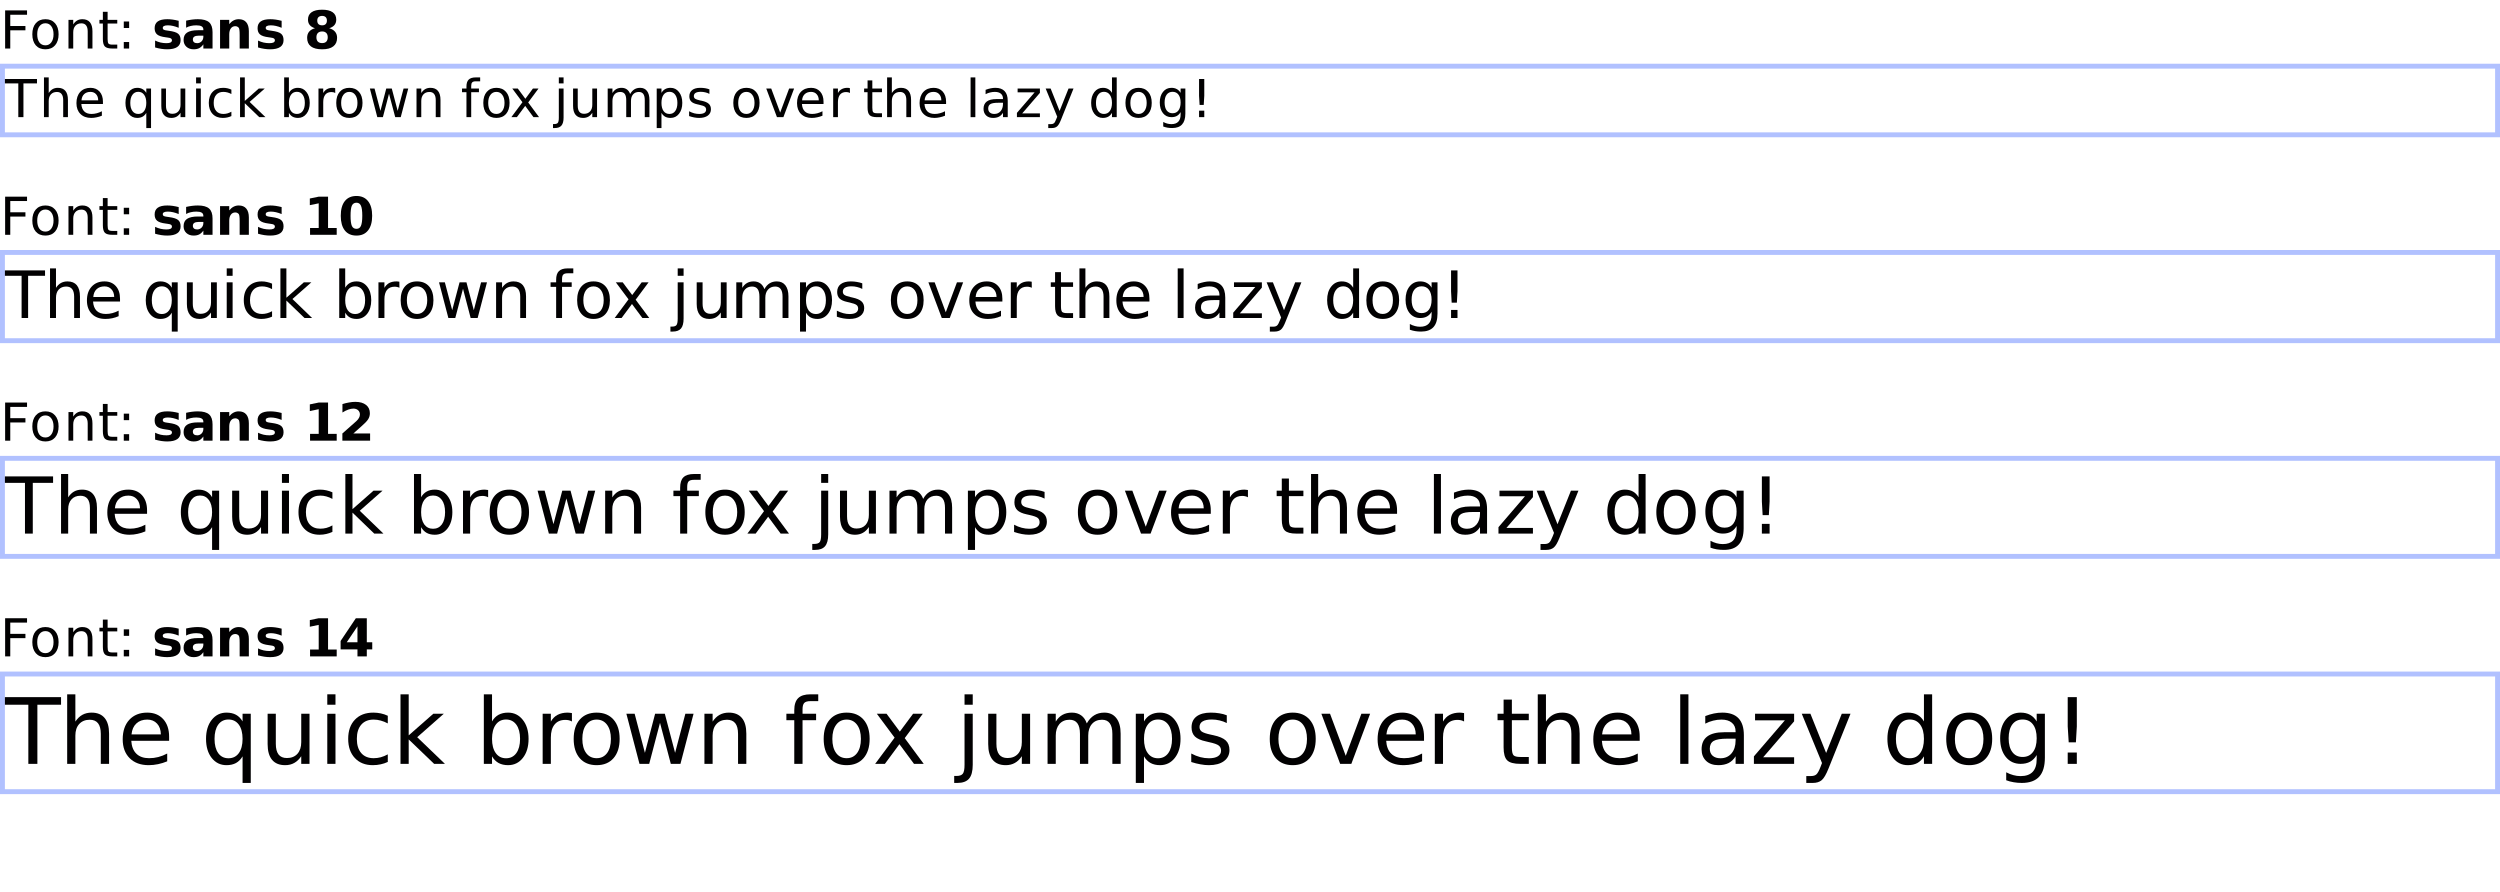 <?xml version="1.0" encoding="UTF-8"?>
<svg xmlns="http://www.w3.org/2000/svg" xmlns:xlink="http://www.w3.org/1999/xlink" width="510pt" height="182pt" viewBox="0 0 510 182" version="1.1">
<defs>
<g>
<symbol overflow="visible" id="glyph0-0">
<path style="stroke:none;" d="M 0.531 1.891 L 0.531 -7.531 L 5.875 -7.531 L 5.875 1.891 Z M 1.125 1.297 L 5.266 1.297 L 5.266 -6.922 L 1.125 -6.922 Z M 1.125 1.297 "/>
</symbol>
<symbol overflow="visible" id="glyph0-1">
<path style="stroke:none;" d="M 1.047 -7.781 L 5.516 -7.781 L 5.516 -6.891 L 2.094 -6.891 L 2.094 -4.594 L 5.188 -4.594 L 5.188 -3.719 L 2.094 -3.719 L 2.094 0 L 1.047 0 Z M 1.047 -7.781 "/>
</symbol>
<symbol overflow="visible" id="glyph0-2">
<path style="stroke:none;" d="M 3.266 -5.156 C 2.754 -5.156 2.348 -4.953 2.047 -4.547 C 1.742 -4.148 1.594 -3.602 1.594 -2.906 C 1.594 -2.207 1.738 -1.656 2.031 -1.25 C 2.332 -0.852 2.742 -0.656 3.266 -0.656 C 3.773 -0.656 4.176 -0.859 4.469 -1.266 C 4.77 -1.672 4.922 -2.219 4.922 -2.906 C 4.922 -3.602 4.77 -4.148 4.469 -4.547 C 4.176 -4.953 3.773 -5.156 3.266 -5.156 Z M 3.266 -5.984 C 4.098 -5.984 4.754 -5.707 5.234 -5.156 C 5.711 -4.613 5.953 -3.863 5.953 -2.906 C 5.953 -1.957 5.711 -1.207 5.234 -0.656 C 4.754 -0.113 4.098 0.156 3.266 0.156 C 2.43 0.156 1.773 -0.113 1.297 -0.656 C 0.828 -1.207 0.594 -1.957 0.594 -2.906 C 0.594 -3.863 0.828 -4.613 1.297 -5.156 C 1.773 -5.707 2.43 -5.984 3.266 -5.984 Z M 3.266 -5.984 "/>
</symbol>
<symbol overflow="visible" id="glyph0-3">
<path style="stroke:none;" d="M 5.859 -3.516 L 5.859 0 L 4.891 0 L 4.891 -3.484 C 4.891 -4.035 4.781 -4.445 4.562 -4.719 C 4.352 -5 4.035 -5.141 3.609 -5.141 C 3.086 -5.141 2.676 -4.973 2.375 -4.641 C 2.082 -4.316 1.938 -3.867 1.938 -3.297 L 1.938 0 L 0.969 0 L 0.969 -5.844 L 1.938 -5.844 L 1.938 -4.922 C 2.164 -5.273 2.43 -5.539 2.734 -5.719 C 3.047 -5.895 3.406 -5.984 3.812 -5.984 C 4.488 -5.984 5 -5.773 5.344 -5.359 C 5.688 -4.941 5.859 -4.328 5.859 -3.516 Z M 5.859 -3.516 "/>
</symbol>
<symbol overflow="visible" id="glyph0-4">
<path style="stroke:none;" d="M 1.953 -7.5 L 1.953 -5.844 L 3.922 -5.844 L 3.922 -5.094 L 1.953 -5.094 L 1.953 -1.922 C 1.953 -1.441 2.016 -1.133 2.141 -1 C 2.273 -0.863 2.539 -0.797 2.938 -0.797 L 3.922 -0.797 L 3.922 0 L 2.938 0 C 2.195 0 1.688 -0.133 1.406 -0.406 C 1.125 -0.688 0.984 -1.191 0.984 -1.922 L 0.984 -5.094 L 0.281 -5.094 L 0.281 -5.844 L 0.984 -5.844 L 0.984 -7.5 Z M 1.953 -7.5 "/>
</symbol>
<symbol overflow="visible" id="glyph0-5">
<path style="stroke:none;" d="M 1.25 -1.328 L 2.344 -1.328 L 2.344 0 L 1.25 0 Z M 1.25 -5.516 L 2.344 -5.516 L 2.344 -4.188 L 1.25 -4.188 Z M 1.25 -5.516 "/>
</symbol>
<symbol overflow="visible" id="glyph0-6">
<path style="stroke:none;" d=""/>
</symbol>
<symbol overflow="visible" id="glyph0-7">
<path style="stroke:none;" d="M -0.031 -7.781 L 6.547 -7.781 L 6.547 -6.891 L 3.781 -6.891 L 3.781 0 L 2.734 0 L 2.734 -6.891 L -0.031 -6.891 Z M -0.031 -7.781 "/>
</symbol>
<symbol overflow="visible" id="glyph0-8">
<path style="stroke:none;" d="M 5.859 -3.516 L 5.859 0 L 4.891 0 L 4.891 -3.484 C 4.891 -4.035 4.781 -4.445 4.562 -4.719 C 4.352 -5 4.035 -5.141 3.609 -5.141 C 3.086 -5.141 2.676 -4.973 2.375 -4.641 C 2.082 -4.316 1.938 -3.867 1.938 -3.297 L 1.938 0 L 0.969 0 L 0.969 -8.109 L 1.938 -8.109 L 1.938 -4.922 C 2.164 -5.273 2.43 -5.539 2.734 -5.719 C 3.047 -5.895 3.406 -5.984 3.812 -5.984 C 4.488 -5.984 5 -5.773 5.344 -5.359 C 5.688 -4.941 5.859 -4.328 5.859 -3.516 Z M 5.859 -3.516 "/>
</symbol>
<symbol overflow="visible" id="glyph0-9">
<path style="stroke:none;" d="M 6 -3.156 L 6 -2.688 L 1.594 -2.688 C 1.633 -2.031 1.832 -1.523 2.188 -1.172 C 2.539 -0.828 3.035 -0.656 3.672 -0.656 C 4.035 -0.656 4.391 -0.703 4.734 -0.797 C 5.086 -0.891 5.438 -1.023 5.781 -1.203 L 5.781 -0.297 C 5.426 -0.148 5.066 -0.039 4.703 0.031 C 4.348 0.113 3.984 0.156 3.609 0.156 C 2.68 0.156 1.945 -0.113 1.406 -0.656 C 0.863 -1.195 0.594 -1.93 0.594 -2.859 C 0.594 -3.816 0.848 -4.578 1.359 -5.141 C 1.879 -5.703 2.578 -5.984 3.453 -5.984 C 4.234 -5.984 4.852 -5.727 5.312 -5.219 C 5.77 -4.707 6 -4.02 6 -3.156 Z M 5.031 -3.438 C 5.031 -3.957 4.883 -4.375 4.594 -4.688 C 4.312 -5 3.93 -5.156 3.453 -5.156 C 2.922 -5.156 2.492 -5.004 2.172 -4.703 C 1.848 -4.398 1.664 -3.977 1.625 -3.438 Z M 5.031 -3.438 "/>
</symbol>
<symbol overflow="visible" id="glyph0-10">
<path style="stroke:none;" d="M 1.578 -2.906 C 1.578 -2.207 1.723 -1.656 2.016 -1.25 C 2.305 -0.852 2.703 -0.656 3.203 -0.656 C 3.711 -0.656 4.113 -0.852 4.406 -1.25 C 4.695 -1.656 4.844 -2.207 4.844 -2.906 C 4.844 -3.613 4.695 -4.164 4.406 -4.562 C 4.113 -4.969 3.711 -5.172 3.203 -5.172 C 2.703 -5.172 2.305 -4.969 2.016 -4.562 C 1.723 -4.164 1.578 -3.613 1.578 -2.906 Z M 4.844 -0.875 C 4.645 -0.531 4.391 -0.27 4.078 -0.094 C 3.773 0.07 3.406 0.156 2.969 0.156 C 2.27 0.156 1.695 -0.125 1.25 -0.688 C 0.812 -1.25 0.594 -1.988 0.594 -2.906 C 0.594 -3.82 0.812 -4.562 1.25 -5.125 C 1.695 -5.695 2.27 -5.984 2.969 -5.984 C 3.406 -5.984 3.773 -5.895 4.078 -5.719 C 4.391 -5.551 4.645 -5.297 4.844 -4.953 L 4.844 -5.844 L 5.812 -5.844 L 5.812 2.219 L 4.844 2.219 Z M 4.844 -0.875 "/>
</symbol>
<symbol overflow="visible" id="glyph0-11">
<path style="stroke:none;" d="M 0.906 -2.297 L 0.906 -5.844 L 1.859 -5.844 L 1.859 -2.344 C 1.859 -1.789 1.969 -1.375 2.188 -1.094 C 2.406 -0.82 2.727 -0.688 3.156 -0.688 C 3.676 -0.688 4.082 -0.848 4.375 -1.172 C 4.676 -1.504 4.828 -1.957 4.828 -2.531 L 4.828 -5.844 L 5.797 -5.844 L 5.797 0 L 4.828 0 L 4.828 -0.891 C 4.598 -0.535 4.328 -0.27 4.016 -0.094 C 3.711 0.07 3.359 0.156 2.953 0.156 C 2.285 0.156 1.773 -0.051 1.422 -0.469 C 1.078 -0.883 0.906 -1.492 0.906 -2.297 Z M 3.312 -5.984 Z M 3.312 -5.984 "/>
</symbol>
<symbol overflow="visible" id="glyph0-12">
<path style="stroke:none;" d="M 1 -5.844 L 1.969 -5.844 L 1.969 0 L 1 0 Z M 1 -8.109 L 1.969 -8.109 L 1.969 -6.891 L 1 -6.891 Z M 1 -8.109 "/>
</symbol>
<symbol overflow="visible" id="glyph0-13">
<path style="stroke:none;" d="M 5.203 -5.609 L 5.203 -4.719 C 4.93 -4.863 4.66 -4.973 4.391 -5.047 C 4.117 -5.117 3.844 -5.156 3.562 -5.156 C 2.938 -5.156 2.453 -4.957 2.109 -4.562 C 1.766 -4.176 1.594 -3.625 1.594 -2.906 C 1.594 -2.195 1.766 -1.645 2.109 -1.25 C 2.453 -0.852 2.938 -0.656 3.562 -0.656 C 3.844 -0.656 4.117 -0.691 4.391 -0.766 C 4.66 -0.848 4.93 -0.961 5.203 -1.109 L 5.203 -0.219 C 4.93 -0.094 4.648 0 4.359 0.062 C 4.078 0.125 3.773 0.156 3.453 0.156 C 2.578 0.156 1.879 -0.117 1.359 -0.672 C 0.848 -1.223 0.594 -1.969 0.594 -2.906 C 0.594 -3.863 0.852 -4.613 1.375 -5.156 C 1.895 -5.707 2.609 -5.984 3.516 -5.984 C 3.816 -5.984 4.109 -5.953 4.391 -5.891 C 4.672 -5.828 4.941 -5.734 5.203 -5.609 Z M 5.203 -5.609 "/>
</symbol>
<symbol overflow="visible" id="glyph0-14">
<path style="stroke:none;" d="M 0.969 -8.109 L 1.938 -8.109 L 1.938 -3.312 L 4.797 -5.844 L 6.016 -5.844 L 2.922 -3.109 L 6.156 0 L 4.891 0 L 1.938 -2.844 L 1.938 0 L 0.969 0 Z M 0.969 -8.109 "/>
</symbol>
<symbol overflow="visible" id="glyph0-15">
<path style="stroke:none;" d="M 5.188 -2.906 C 5.188 -3.613 5.039 -4.164 4.75 -4.562 C 4.469 -4.969 4.07 -5.172 3.562 -5.172 C 3.051 -5.172 2.648 -4.969 2.359 -4.562 C 2.078 -4.164 1.938 -3.613 1.938 -2.906 C 1.938 -2.207 2.078 -1.656 2.359 -1.25 C 2.648 -0.852 3.051 -0.656 3.562 -0.656 C 4.07 -0.656 4.469 -0.852 4.75 -1.25 C 5.039 -1.656 5.188 -2.207 5.188 -2.906 Z M 1.938 -4.953 C 2.133 -5.297 2.383 -5.551 2.688 -5.719 C 3 -5.895 3.367 -5.984 3.797 -5.984 C 4.504 -5.984 5.078 -5.695 5.516 -5.125 C 5.961 -4.562 6.188 -3.82 6.188 -2.906 C 6.188 -1.988 5.961 -1.25 5.516 -0.688 C 5.078 -0.125 4.504 0.156 3.797 0.156 C 3.367 0.156 3 0.07 2.688 -0.094 C 2.383 -0.27 2.133 -0.531 1.938 -0.875 L 1.938 0 L 0.969 0 L 0.969 -8.109 L 1.938 -8.109 Z M 1.938 -4.953 "/>
</symbol>
<symbol overflow="visible" id="glyph0-16">
<path style="stroke:none;" d="M 4.391 -4.938 C 4.273 -5 4.156 -5.047 4.031 -5.078 C 3.906 -5.109 3.766 -5.125 3.609 -5.125 C 3.066 -5.125 2.648 -4.945 2.359 -4.594 C 2.078 -4.238 1.938 -3.734 1.938 -3.078 L 1.938 0 L 0.969 0 L 0.969 -5.844 L 1.938 -5.844 L 1.938 -4.922 C 2.133 -5.285 2.395 -5.551 2.719 -5.719 C 3.039 -5.895 3.43 -5.984 3.891 -5.984 C 3.961 -5.984 4.035 -5.977 4.109 -5.969 C 4.191 -5.957 4.281 -5.941 4.375 -5.922 Z M 4.391 -4.938 "/>
</symbol>
<symbol overflow="visible" id="glyph0-17">
<path style="stroke:none;" d="M 0.453 -5.844 L 1.406 -5.844 L 2.609 -1.281 L 3.797 -5.844 L 4.922 -5.844 L 6.125 -1.281 L 7.328 -5.844 L 8.281 -5.844 L 6.75 0 L 5.625 0 L 4.359 -4.781 L 3.109 0 L 1.969 0 Z M 0.453 -5.844 "/>
</symbol>
<symbol overflow="visible" id="glyph0-18">
<path style="stroke:none;" d="M 3.953 -8.109 L 3.953 -7.312 L 3.047 -7.312 C 2.703 -7.312 2.461 -7.238 2.328 -7.094 C 2.191 -6.957 2.125 -6.711 2.125 -6.359 L 2.125 -5.844 L 3.703 -5.844 L 3.703 -5.094 L 2.125 -5.094 L 2.125 0 L 1.156 0 L 1.156 -5.094 L 0.25 -5.094 L 0.25 -5.844 L 1.156 -5.844 L 1.156 -6.25 C 1.156 -6.895 1.305 -7.363 1.609 -7.656 C 1.91 -7.957 2.391 -8.109 3.047 -8.109 Z M 3.953 -8.109 "/>
</symbol>
<symbol overflow="visible" id="glyph0-19">
<path style="stroke:none;" d="M 5.859 -5.844 L 3.75 -3 L 5.969 0 L 4.828 0 L 3.141 -2.297 L 1.438 0 L 0.312 0 L 2.578 -3.047 L 0.5 -5.844 L 1.625 -5.844 L 3.172 -3.75 L 4.719 -5.844 Z M 5.859 -5.844 "/>
</symbol>
<symbol overflow="visible" id="glyph0-20">
<path style="stroke:none;" d="M 1 -5.844 L 1.969 -5.844 L 1.969 0.109 C 1.969 0.848 1.82 1.383 1.531 1.719 C 1.25 2.051 0.797 2.219 0.172 2.219 L -0.188 2.219 L -0.188 1.406 L 0.062 1.406 C 0.426 1.406 0.672 1.32 0.797 1.156 C 0.93 0.988 1 0.641 1 0.109 Z M 1 -8.109 L 1.969 -8.109 L 1.969 -6.891 L 1 -6.891 Z M 1 -8.109 "/>
</symbol>
<symbol overflow="visible" id="glyph0-21">
<path style="stroke:none;" d="M 5.547 -4.719 C 5.785 -5.145 6.07 -5.461 6.406 -5.672 C 6.738 -5.879 7.133 -5.984 7.594 -5.984 C 8.195 -5.984 8.66 -5.77 8.984 -5.344 C 9.316 -4.914 9.484 -4.305 9.484 -3.516 L 9.484 0 L 8.531 0 L 8.531 -3.484 C 8.531 -4.047 8.43 -4.461 8.234 -4.734 C 8.035 -5.004 7.734 -5.141 7.328 -5.141 C 6.828 -5.141 6.43 -4.973 6.141 -4.641 C 5.859 -4.316 5.719 -3.867 5.719 -3.297 L 5.719 0 L 4.75 0 L 4.75 -3.484 C 4.75 -4.047 4.648 -4.461 4.453 -4.734 C 4.254 -5.004 3.945 -5.141 3.531 -5.141 C 3.039 -5.141 2.648 -4.973 2.359 -4.641 C 2.078 -4.305 1.938 -3.859 1.938 -3.297 L 1.938 0 L 0.969 0 L 0.969 -5.844 L 1.938 -5.844 L 1.938 -4.922 C 2.156 -5.285 2.414 -5.551 2.719 -5.719 C 3.02 -5.895 3.383 -5.984 3.812 -5.984 C 4.227 -5.984 4.586 -5.875 4.891 -5.656 C 5.191 -5.438 5.41 -5.125 5.547 -4.719 Z M 5.547 -4.719 "/>
</symbol>
<symbol overflow="visible" id="glyph0-22">
<path style="stroke:none;" d="M 1.938 -0.875 L 1.938 2.219 L 0.969 2.219 L 0.969 -5.844 L 1.938 -5.844 L 1.938 -4.953 C 2.133 -5.297 2.383 -5.551 2.688 -5.719 C 3 -5.895 3.367 -5.984 3.797 -5.984 C 4.504 -5.984 5.078 -5.695 5.516 -5.125 C 5.961 -4.562 6.188 -3.82 6.188 -2.906 C 6.188 -1.988 5.961 -1.25 5.516 -0.688 C 5.078 -0.125 4.504 0.156 3.797 0.156 C 3.367 0.156 3 0.07 2.688 -0.094 C 2.383 -0.27 2.133 -0.531 1.938 -0.875 Z M 5.188 -2.906 C 5.188 -3.613 5.039 -4.164 4.75 -4.562 C 4.469 -4.969 4.07 -5.172 3.562 -5.172 C 3.051 -5.172 2.648 -4.969 2.359 -4.562 C 2.078 -4.164 1.938 -3.613 1.938 -2.906 C 1.938 -2.207 2.078 -1.656 2.359 -1.25 C 2.648 -0.852 3.051 -0.656 3.562 -0.656 C 4.07 -0.656 4.469 -0.852 4.75 -1.25 C 5.039 -1.656 5.188 -2.207 5.188 -2.906 Z M 5.188 -2.906 "/>
</symbol>
<symbol overflow="visible" id="glyph0-23">
<path style="stroke:none;" d="M 4.719 -5.672 L 4.719 -4.75 C 4.445 -4.895 4.164 -5 3.875 -5.062 C 3.582 -5.133 3.281 -5.172 2.969 -5.172 C 2.5 -5.172 2.145 -5.098 1.906 -4.953 C 1.664 -4.805 1.547 -4.586 1.547 -4.297 C 1.547 -4.078 1.629 -3.898 1.797 -3.766 C 1.973 -3.641 2.316 -3.52 2.828 -3.406 L 3.156 -3.344 C 3.832 -3.195 4.312 -2.988 4.594 -2.719 C 4.883 -2.457 5.031 -2.086 5.031 -1.609 C 5.031 -1.066 4.816 -0.633 4.391 -0.312 C 3.961 0 3.375 0.156 2.625 0.156 C 2.312 0.156 1.984 0.125 1.641 0.062 C 1.305 0 0.953 -0.094 0.578 -0.219 L 0.578 -1.203 C 0.93 -1.016 1.281 -0.875 1.625 -0.781 C 1.969 -0.695 2.305 -0.656 2.641 -0.656 C 3.098 -0.656 3.445 -0.727 3.688 -0.875 C 3.926 -1.031 4.047 -1.25 4.047 -1.531 C 4.047 -1.789 3.957 -1.988 3.781 -2.125 C 3.613 -2.27 3.234 -2.406 2.641 -2.531 L 2.297 -2.609 C 1.703 -2.734 1.273 -2.926 1.016 -3.188 C 0.754 -3.445 0.625 -3.801 0.625 -4.25 C 0.625 -4.801 0.816 -5.227 1.203 -5.531 C 1.586 -5.832 2.141 -5.984 2.859 -5.984 C 3.211 -5.984 3.547 -5.957 3.859 -5.906 C 4.172 -5.852 4.457 -5.773 4.719 -5.672 Z M 4.719 -5.672 "/>
</symbol>
<symbol overflow="visible" id="glyph0-24">
<path style="stroke:none;" d="M 0.312 -5.844 L 1.328 -5.844 L 3.156 -0.938 L 4.984 -5.844 L 6 -5.844 L 3.812 0 L 2.5 0 Z M 0.312 -5.844 "/>
</symbol>
<symbol overflow="visible" id="glyph0-25">
<path style="stroke:none;" d="M 1 -8.109 L 1.969 -8.109 L 1.969 0 L 1 0 Z M 1 -8.109 "/>
</symbol>
<symbol overflow="visible" id="glyph0-26">
<path style="stroke:none;" d="M 3.656 -2.938 C 2.883 -2.938 2.348 -2.848 2.047 -2.672 C 1.742 -2.492 1.594 -2.191 1.594 -1.766 C 1.594 -1.422 1.703 -1.148 1.922 -0.953 C 2.148 -0.754 2.457 -0.656 2.844 -0.656 C 3.375 -0.656 3.801 -0.844 4.125 -1.219 C 4.445 -1.594 4.609 -2.094 4.609 -2.719 L 4.609 -2.938 Z M 5.578 -3.328 L 5.578 0 L 4.609 0 L 4.609 -0.891 C 4.391 -0.535 4.113 -0.27 3.781 -0.094 C 3.457 0.07 3.062 0.156 2.594 0.156 C 2 0.156 1.523 -0.008 1.172 -0.344 C 0.816 -0.688 0.641 -1.141 0.641 -1.703 C 0.641 -2.359 0.859 -2.852 1.297 -3.188 C 1.734 -3.52 2.391 -3.688 3.266 -3.688 L 4.609 -3.688 L 4.609 -3.781 C 4.609 -4.219 4.461 -4.555 4.172 -4.797 C 3.879 -5.035 3.473 -5.156 2.953 -5.156 C 2.617 -5.156 2.289 -5.113 1.969 -5.031 C 1.656 -4.957 1.352 -4.844 1.062 -4.688 L 1.062 -5.578 C 1.414 -5.711 1.754 -5.812 2.078 -5.875 C 2.41 -5.945 2.734 -5.984 3.047 -5.984 C 3.891 -5.984 4.52 -5.758 4.938 -5.312 C 5.363 -4.875 5.578 -4.211 5.578 -3.328 Z M 5.578 -3.328 "/>
</symbol>
<symbol overflow="visible" id="glyph0-27">
<path style="stroke:none;" d="M 0.594 -5.844 L 5.141 -5.844 L 5.141 -4.953 L 1.531 -0.766 L 5.141 -0.766 L 5.141 0 L 0.453 0 L 0.453 -0.875 L 4.062 -5.062 L 0.594 -5.062 Z M 0.594 -5.844 "/>
</symbol>
<symbol overflow="visible" id="glyph0-28">
<path style="stroke:none;" d="M 3.438 0.547 C 3.164 1.234 2.898 1.68 2.641 1.891 C 2.379 2.109 2.035 2.219 1.609 2.219 L 0.844 2.219 L 0.844 1.422 L 1.406 1.422 C 1.664 1.422 1.867 1.359 2.016 1.234 C 2.16 1.109 2.32 0.812 2.5 0.344 L 2.672 -0.094 L 0.312 -5.844 L 1.328 -5.844 L 3.156 -1.266 L 4.984 -5.844 L 6 -5.844 Z M 3.438 0.547 "/>
</symbol>
<symbol overflow="visible" id="glyph0-29">
<path style="stroke:none;" d="M 4.844 -4.953 L 4.844 -8.109 L 5.812 -8.109 L 5.812 0 L 4.844 0 L 4.844 -0.875 C 4.645 -0.531 4.391 -0.27 4.078 -0.094 C 3.773 0.07 3.406 0.156 2.969 0.156 C 2.27 0.156 1.695 -0.125 1.25 -0.688 C 0.812 -1.25 0.594 -1.988 0.594 -2.906 C 0.594 -3.82 0.812 -4.562 1.25 -5.125 C 1.695 -5.695 2.27 -5.984 2.969 -5.984 C 3.406 -5.984 3.773 -5.895 4.078 -5.719 C 4.391 -5.551 4.645 -5.297 4.844 -4.953 Z M 1.578 -2.906 C 1.578 -2.207 1.723 -1.656 2.016 -1.25 C 2.305 -0.852 2.703 -0.656 3.203 -0.656 C 3.711 -0.656 4.113 -0.852 4.406 -1.25 C 4.695 -1.656 4.844 -2.207 4.844 -2.906 C 4.844 -3.613 4.695 -4.164 4.406 -4.562 C 4.113 -4.969 3.711 -5.172 3.203 -5.172 C 2.703 -5.172 2.305 -4.969 2.016 -4.562 C 1.723 -4.164 1.578 -3.613 1.578 -2.906 Z M 1.578 -2.906 "/>
</symbol>
<symbol overflow="visible" id="glyph0-30">
<path style="stroke:none;" d="M 4.844 -2.984 C 4.844 -3.68 4.695 -4.219 4.406 -4.594 C 4.125 -4.977 3.723 -5.172 3.203 -5.172 C 2.691 -5.172 2.289 -4.977 2 -4.594 C 1.719 -4.219 1.578 -3.68 1.578 -2.984 C 1.578 -2.297 1.719 -1.758 2 -1.375 C 2.289 -0.988 2.691 -0.797 3.203 -0.797 C 3.723 -0.797 4.125 -0.988 4.406 -1.375 C 4.695 -1.758 4.844 -2.297 4.844 -2.984 Z M 5.812 -0.719 C 5.812 0.27 5.586 1.004 5.141 1.484 C 4.703 1.973 4.023 2.219 3.109 2.219 C 2.773 2.219 2.457 2.191 2.156 2.141 C 1.863 2.086 1.578 2.008 1.297 1.906 L 1.297 0.984 C 1.578 1.129 1.852 1.238 2.125 1.312 C 2.395 1.383 2.676 1.422 2.969 1.422 C 3.594 1.422 4.062 1.254 4.375 0.922 C 4.688 0.598 4.844 0.109 4.844 -0.547 L 4.844 -1.031 C 4.645 -0.688 4.391 -0.426 4.078 -0.25 C 3.773 -0.082 3.406 0 2.969 0 C 2.258 0 1.688 -0.27 1.25 -0.812 C 0.812 -1.363 0.594 -2.086 0.594 -2.984 C 0.594 -3.891 0.812 -4.613 1.25 -5.156 C 1.688 -5.707 2.258 -5.984 2.969 -5.984 C 3.406 -5.984 3.773 -5.895 4.078 -5.719 C 4.391 -5.551 4.645 -5.297 4.844 -4.953 L 4.844 -5.844 L 5.812 -5.844 Z M 5.812 -0.719 "/>
</symbol>
<symbol overflow="visible" id="glyph0-31">
<path style="stroke:none;" d="M 1.609 -1.328 L 2.672 -1.328 L 2.672 0 L 1.609 0 Z M 1.609 -7.781 L 2.672 -7.781 L 2.672 -4.359 L 2.562 -2.5 L 1.719 -2.5 L 1.609 -4.359 Z M 1.609 -7.781 "/>
</symbol>
<symbol overflow="visible" id="glyph1-0">
<path style="stroke:none;" d="M 0.531 1.891 L 0.531 -7.531 L 5.875 -7.531 L 5.875 1.891 Z M 1.125 1.297 L 5.266 1.297 L 5.266 -6.922 L 1.125 -6.922 Z M 1.125 1.297 "/>
</symbol>
<symbol overflow="visible" id="glyph1-1">
<path style="stroke:none;" d="M 5.453 -5.656 L 5.453 -4.234 C 5.055 -4.398 4.672 -4.523 4.297 -4.609 C 3.922 -4.691 3.57 -4.734 3.25 -4.734 C 2.895 -4.734 2.629 -4.688 2.453 -4.594 C 2.285 -4.508 2.203 -4.375 2.203 -4.188 C 2.203 -4.039 2.266 -3.926 2.391 -3.844 C 2.523 -3.77 2.758 -3.711 3.094 -3.672 L 3.422 -3.625 C 4.379 -3.5 5.02 -3.297 5.344 -3.016 C 5.676 -2.742 5.844 -2.312 5.844 -1.719 C 5.844 -1.094 5.613 -0.625 5.156 -0.312 C 4.695 0 4.016 0.156 3.109 0.156 C 2.723 0.156 2.32 0.125 1.906 0.062 C 1.5 0 1.078 -0.094 0.641 -0.219 L 0.641 -1.625 C 1.016 -1.445 1.395 -1.312 1.781 -1.219 C 2.176 -1.133 2.57 -1.094 2.969 -1.094 C 3.332 -1.094 3.609 -1.141 3.797 -1.234 C 3.984 -1.336 4.078 -1.488 4.078 -1.688 C 4.078 -1.852 4.008 -1.977 3.875 -2.062 C 3.75 -2.145 3.5 -2.207 3.125 -2.25 L 2.797 -2.297 C 1.961 -2.398 1.379 -2.594 1.047 -2.875 C 0.711 -3.156 0.547 -3.582 0.547 -4.156 C 0.547 -4.77 0.758 -5.227 1.188 -5.531 C 1.613 -5.832 2.266 -5.984 3.141 -5.984 C 3.484 -5.984 3.844 -5.957 4.219 -5.906 C 4.594 -5.852 5.004 -5.77 5.453 -5.656 Z M 5.453 -5.656 "/>
</symbol>
<symbol overflow="visible" id="glyph1-2">
<path style="stroke:none;" d="M 3.516 -2.625 C 3.117 -2.625 2.82 -2.555 2.625 -2.422 C 2.438 -2.297 2.344 -2.102 2.344 -1.844 C 2.344 -1.602 2.422 -1.414 2.578 -1.281 C 2.734 -1.156 2.953 -1.094 3.234 -1.094 C 3.586 -1.094 3.883 -1.219 4.125 -1.469 C 4.363 -1.719 4.484 -2.031 4.484 -2.406 L 4.484 -2.625 Z M 6.359 -3.328 L 6.359 0 L 4.484 0 L 4.484 -0.859 C 4.234 -0.504 3.953 -0.242 3.641 -0.078 C 3.328 0.078 2.945 0.156 2.5 0.156 C 1.895 0.156 1.398 -0.02 1.016 -0.375 C 0.641 -0.727 0.453 -1.188 0.453 -1.75 C 0.453 -2.438 0.688 -2.938 1.156 -3.25 C 1.633 -3.57 2.375 -3.734 3.375 -3.734 L 4.484 -3.734 L 4.484 -3.875 C 4.484 -4.176 4.363 -4.395 4.125 -4.531 C 3.895 -4.664 3.535 -4.734 3.047 -4.734 C 2.641 -4.734 2.266 -4.691 1.922 -4.609 C 1.578 -4.535 1.258 -4.414 0.969 -4.25 L 0.969 -5.688 C 1.363 -5.781 1.766 -5.852 2.172 -5.906 C 2.578 -5.957 2.977 -5.984 3.375 -5.984 C 4.426 -5.984 5.188 -5.773 5.656 -5.359 C 6.125 -4.941 6.359 -4.266 6.359 -3.328 Z M 6.359 -3.328 "/>
</symbol>
<symbol overflow="visible" id="glyph1-3">
<path style="stroke:none;" d="M 6.766 -3.547 L 6.766 0 L 4.891 0 L 4.891 -2.719 C 4.891 -3.219 4.875 -3.562 4.844 -3.75 C 4.82 -3.945 4.785 -4.094 4.734 -4.188 C 4.66 -4.301 4.562 -4.391 4.438 -4.453 C 4.312 -4.523 4.172 -4.562 4.016 -4.562 C 3.617 -4.562 3.312 -4.41 3.094 -4.109 C 2.875 -3.816 2.766 -3.406 2.766 -2.875 L 2.766 0 L 0.891 0 L 0.891 -5.844 L 2.766 -5.844 L 2.766 -4.984 C 3.047 -5.328 3.344 -5.578 3.656 -5.734 C 3.969 -5.898 4.316 -5.984 4.703 -5.984 C 5.379 -5.984 5.891 -5.773 6.234 -5.359 C 6.586 -4.941 6.766 -4.336 6.766 -3.547 Z M 6.766 -3.547 "/>
</symbol>
<symbol overflow="visible" id="glyph1-4">
<path style="stroke:none;" d=""/>
</symbol>
<symbol overflow="visible" id="glyph1-5">
<path style="stroke:none;" d="M 3.719 -3.484 C 3.344 -3.484 3.051 -3.379 2.844 -3.172 C 2.645 -2.961 2.547 -2.672 2.547 -2.297 C 2.547 -1.91 2.645 -1.613 2.844 -1.406 C 3.051 -1.207 3.344 -1.109 3.719 -1.109 C 4.082 -1.109 4.363 -1.207 4.562 -1.406 C 4.758 -1.613 4.859 -1.91 4.859 -2.297 C 4.859 -2.68 4.758 -2.973 4.562 -3.172 C 4.363 -3.379 4.082 -3.484 3.719 -3.484 Z M 2.25 -4.141 C 1.781 -4.285 1.426 -4.504 1.188 -4.797 C 0.945 -5.086 0.828 -5.457 0.828 -5.906 C 0.828 -6.562 1.07 -7.062 1.562 -7.406 C 2.051 -7.75 2.77 -7.922 3.719 -7.922 C 4.656 -7.922 5.367 -7.75 5.859 -7.406 C 6.348 -7.062 6.594 -6.562 6.594 -5.906 C 6.594 -5.457 6.473 -5.086 6.234 -4.797 C 5.992 -4.504 5.633 -4.285 5.156 -4.141 C 5.688 -3.992 6.086 -3.754 6.359 -3.422 C 6.629 -3.098 6.766 -2.688 6.766 -2.188 C 6.766 -1.414 6.504 -0.832 5.984 -0.438 C 5.473 -0.039 4.719 0.156 3.719 0.156 C 2.707 0.156 1.941 -0.039 1.422 -0.438 C 0.91 -0.832 0.656 -1.414 0.656 -2.188 C 0.656 -2.688 0.785 -3.098 1.047 -3.422 C 1.316 -3.754 1.719 -3.992 2.25 -4.141 Z M 2.719 -5.703 C 2.719 -5.391 2.801 -5.148 2.969 -4.984 C 3.145 -4.816 3.395 -4.734 3.719 -4.734 C 4.031 -4.734 4.27 -4.816 4.438 -4.984 C 4.602 -5.148 4.688 -5.391 4.688 -5.703 C 4.688 -6.016 4.602 -6.25 4.438 -6.406 C 4.27 -6.57 4.031 -6.656 3.719 -6.656 C 3.395 -6.656 3.145 -6.57 2.969 -6.406 C 2.801 -6.238 2.719 -6.004 2.719 -5.703 Z M 2.719 -5.703 "/>
</symbol>
<symbol overflow="visible" id="glyph1-6">
<path style="stroke:none;" d="M 1.25 -1.391 L 3.016 -1.391 L 3.016 -6.422 L 1.203 -6.047 L 1.203 -7.406 L 3.016 -7.781 L 4.922 -7.781 L 4.922 -1.391 L 6.688 -1.391 L 6.688 0 L 1.25 0 Z M 1.25 -1.391 "/>
</symbol>
<symbol overflow="visible" id="glyph1-7">
<path style="stroke:none;" d="M 4.906 -3.891 C 4.906 -4.867 4.812 -5.555 4.625 -5.953 C 4.445 -6.348 4.145 -6.547 3.719 -6.547 C 3.281 -6.547 2.969 -6.348 2.781 -5.953 C 2.602 -5.555 2.516 -4.867 2.516 -3.891 C 2.516 -2.91 2.602 -2.219 2.781 -1.812 C 2.969 -1.414 3.281 -1.219 3.719 -1.219 C 4.145 -1.219 4.445 -1.414 4.625 -1.812 C 4.812 -2.219 4.906 -2.91 4.906 -3.891 Z M 6.922 -3.875 C 6.922 -2.594 6.641 -1.598 6.078 -0.891 C 5.523 -0.191 4.738 0.156 3.719 0.156 C 2.688 0.156 1.895 -0.191 1.344 -0.891 C 0.789 -1.598 0.516 -2.594 0.516 -3.875 C 0.516 -5.176 0.789 -6.176 1.344 -6.875 C 1.895 -7.57 2.688 -7.922 3.719 -7.922 C 4.738 -7.922 5.523 -7.57 6.078 -6.875 C 6.641 -6.176 6.922 -5.176 6.922 -3.875 Z M 6.922 -3.875 "/>
</symbol>
<symbol overflow="visible" id="glyph1-8">
<path style="stroke:none;" d="M 3.078 -1.469 L 6.5 -1.469 L 6.5 0 L 0.844 0 L 0.844 -1.469 L 3.688 -3.984 C 3.938 -4.211 4.117 -4.438 4.234 -4.656 C 4.359 -4.875 4.422 -5.102 4.422 -5.344 C 4.422 -5.707 4.297 -6 4.047 -6.219 C 3.805 -6.438 3.484 -6.547 3.078 -6.547 C 2.766 -6.547 2.422 -6.477 2.047 -6.344 C 1.68 -6.219 1.285 -6.02 0.859 -5.75 L 0.859 -7.469 C 1.316 -7.613 1.766 -7.723 2.203 -7.797 C 2.641 -7.879 3.07 -7.922 3.5 -7.922 C 4.426 -7.922 5.148 -7.711 5.672 -7.297 C 6.191 -6.891 6.453 -6.32 6.453 -5.594 C 6.453 -5.164 6.344 -4.77 6.125 -4.406 C 5.906 -4.039 5.441 -3.551 4.734 -2.938 Z M 3.078 -1.469 "/>
</symbol>
<symbol overflow="visible" id="glyph1-9">
<path style="stroke:none;" d="M 3.922 -6.125 L 1.734 -2.875 L 3.922 -2.875 Z M 3.594 -7.781 L 5.828 -7.781 L 5.828 -2.875 L 6.938 -2.875 L 6.938 -1.422 L 5.828 -1.422 L 5.828 0 L 3.922 0 L 3.922 -1.422 L 0.484 -1.422 L 0.484 -3.141 Z M 3.594 -7.781 "/>
</symbol>
<symbol overflow="visible" id="glyph2-0">
<path style="stroke:none;" d="M 0.656 2.359 L 0.656 -9.391 L 7.328 -9.391 L 7.328 2.359 Z M 1.406 1.609 L 6.594 1.609 L 6.594 -8.656 L 1.406 -8.656 Z M 1.406 1.609 "/>
</symbol>
<symbol overflow="visible" id="glyph2-1">
<path style="stroke:none;" d="M -0.031 -9.719 L 8.188 -9.719 L 8.188 -8.609 L 4.734 -8.609 L 4.734 0 L 3.406 0 L 3.406 -8.609 L -0.031 -8.609 Z M -0.031 -9.719 "/>
</symbol>
<symbol overflow="visible" id="glyph2-2">
<path style="stroke:none;" d="M 7.312 -4.406 L 7.312 0 L 6.125 0 L 6.125 -4.359 C 6.125 -5.047 5.988 -5.562 5.719 -5.906 C 5.445 -6.25 5.039 -6.422 4.5 -6.422 C 3.852 -6.422 3.344 -6.211 2.969 -5.797 C 2.602 -5.391 2.422 -4.832 2.422 -4.125 L 2.422 0 L 1.203 0 L 1.203 -10.125 L 2.422 -10.125 L 2.422 -6.156 C 2.703 -6.594 3.035 -6.922 3.422 -7.141 C 3.816 -7.359 4.266 -7.469 4.766 -7.469 C 5.609 -7.469 6.242 -7.207 6.672 -6.688 C 7.098 -6.164 7.312 -5.406 7.312 -4.406 Z M 7.312 -4.406 "/>
</symbol>
<symbol overflow="visible" id="glyph2-3">
<path style="stroke:none;" d="M 7.484 -3.938 L 7.484 -3.359 L 1.984 -3.359 C 2.035 -2.535 2.281 -1.906 2.719 -1.469 C 3.164 -1.039 3.789 -0.828 4.594 -0.828 C 5.051 -0.828 5.492 -0.883 5.922 -1 C 6.359 -1.113 6.785 -1.281 7.203 -1.5 L 7.203 -0.375 C 6.773 -0.188 6.336 -0.047 5.891 0.047 C 5.441 0.141 4.984 0.188 4.516 0.188 C 3.348 0.188 2.426 -0.148 1.75 -0.828 C 1.07 -1.504 0.734 -2.422 0.734 -3.578 C 0.734 -4.766 1.055 -5.707 1.703 -6.406 C 2.348 -7.113 3.219 -7.469 4.312 -7.469 C 5.289 -7.469 6.062 -7.148 6.625 -6.516 C 7.195 -5.891 7.484 -5.031 7.484 -3.938 Z M 6.297 -4.297 C 6.285 -4.953 6.098 -5.473 5.734 -5.859 C 5.379 -6.254 4.91 -6.453 4.328 -6.453 C 3.648 -6.453 3.109 -6.258 2.703 -5.875 C 2.305 -5.5 2.082 -4.969 2.031 -4.281 Z M 6.297 -4.297 "/>
</symbol>
<symbol overflow="visible" id="glyph2-4">
<path style="stroke:none;" d=""/>
</symbol>
<symbol overflow="visible" id="glyph2-5">
<path style="stroke:none;" d="M 1.969 -3.641 C 1.969 -2.754 2.148 -2.062 2.516 -1.562 C 2.879 -1.062 3.379 -0.812 4.016 -0.812 C 4.641 -0.812 5.133 -1.062 5.5 -1.562 C 5.863 -2.062 6.047 -2.754 6.047 -3.641 C 6.047 -4.516 5.863 -5.203 5.5 -5.703 C 5.133 -6.211 4.641 -6.469 4.016 -6.469 C 3.379 -6.469 2.879 -6.211 2.516 -5.703 C 2.148 -5.203 1.969 -4.516 1.969 -3.641 Z M 6.047 -1.094 C 5.797 -0.656 5.477 -0.332 5.094 -0.125 C 4.707 0.082 4.25 0.188 3.719 0.188 C 2.832 0.188 2.113 -0.16 1.562 -0.859 C 1.008 -1.566 0.734 -2.492 0.734 -3.641 C 0.734 -4.785 1.008 -5.707 1.562 -6.406 C 2.113 -7.113 2.832 -7.469 3.719 -7.469 C 4.25 -7.469 4.707 -7.359 5.094 -7.141 C 5.477 -6.93 5.797 -6.613 6.047 -6.188 L 6.047 -7.281 L 7.25 -7.281 L 7.25 2.766 L 6.047 2.766 Z M 6.047 -1.094 "/>
</symbol>
<symbol overflow="visible" id="glyph2-6">
<path style="stroke:none;" d="M 1.125 -2.875 L 1.125 -7.281 L 2.328 -7.281 L 2.328 -2.922 C 2.328 -2.234 2.461 -1.719 2.734 -1.375 C 3.004 -1.031 3.406 -0.859 3.938 -0.859 C 4.582 -0.859 5.094 -1.062 5.469 -1.469 C 5.852 -1.883 6.047 -2.445 6.047 -3.156 L 6.047 -7.281 L 7.234 -7.281 L 7.234 0 L 6.047 0 L 6.047 -1.125 C 5.754 -0.676 5.414 -0.344 5.031 -0.125 C 4.645 0.082 4.195 0.188 3.688 0.188 C 2.852 0.188 2.219 -0.07 1.781 -0.594 C 1.344 -1.113 1.125 -1.875 1.125 -2.875 Z M 4.141 -7.469 Z M 4.141 -7.469 "/>
</symbol>
<symbol overflow="visible" id="glyph2-7">
<path style="stroke:none;" d="M 1.25 -7.281 L 2.453 -7.281 L 2.453 0 L 1.25 0 Z M 1.25 -10.125 L 2.453 -10.125 L 2.453 -8.609 L 1.25 -8.609 Z M 1.25 -10.125 "/>
</symbol>
<symbol overflow="visible" id="glyph2-8">
<path style="stroke:none;" d="M 6.5 -7.016 L 6.5 -5.891 C 6.164 -6.078 5.828 -6.219 5.484 -6.312 C 5.141 -6.406 4.797 -6.453 4.453 -6.453 C 3.672 -6.453 3.066 -6.203 2.641 -5.703 C 2.211 -5.211 2 -4.523 2 -3.641 C 2 -2.742 2.211 -2.051 2.641 -1.562 C 3.066 -1.07 3.672 -0.828 4.453 -0.828 C 4.797 -0.828 5.141 -0.875 5.484 -0.969 C 5.828 -1.062 6.164 -1.203 6.5 -1.391 L 6.5 -0.281 C 6.164 -0.125 5.816 -0.008 5.453 0.062 C 5.098 0.145 4.723 0.188 4.328 0.188 C 3.223 0.188 2.348 -0.156 1.703 -0.844 C 1.055 -1.531 0.734 -2.461 0.734 -3.641 C 0.734 -4.828 1.055 -5.758 1.703 -6.438 C 2.359 -7.125 3.258 -7.469 4.406 -7.469 C 4.77 -7.469 5.125 -7.426 5.469 -7.344 C 5.82 -7.27 6.164 -7.16 6.5 -7.016 Z M 6.5 -7.016 "/>
</symbol>
<symbol overflow="visible" id="glyph2-9">
<path style="stroke:none;" d="M 1.203 -10.125 L 2.422 -10.125 L 2.422 -4.141 L 5.984 -7.281 L 7.516 -7.281 L 3.656 -3.875 L 7.672 0 L 6.125 0 L 2.422 -3.562 L 2.422 0 L 1.203 0 Z M 1.203 -10.125 "/>
</symbol>
<symbol overflow="visible" id="glyph2-10">
<path style="stroke:none;" d="M 6.484 -3.641 C 6.484 -4.516 6.301 -5.203 5.938 -5.703 C 5.582 -6.211 5.086 -6.469 4.453 -6.469 C 3.816 -6.469 3.316 -6.211 2.953 -5.703 C 2.598 -5.203 2.422 -4.516 2.422 -3.641 C 2.422 -2.754 2.598 -2.062 2.953 -1.562 C 3.316 -1.062 3.816 -0.812 4.453 -0.812 C 5.086 -0.812 5.582 -1.062 5.938 -1.562 C 6.301 -2.062 6.484 -2.754 6.484 -3.641 Z M 2.422 -6.188 C 2.672 -6.613 2.984 -6.93 3.359 -7.141 C 3.742 -7.359 4.207 -7.469 4.75 -7.469 C 5.633 -7.469 6.352 -7.113 6.906 -6.406 C 7.457 -5.707 7.734 -4.785 7.734 -3.641 C 7.734 -2.492 7.457 -1.566 6.906 -0.859 C 6.352 -0.16 5.633 0.188 4.75 0.188 C 4.207 0.188 3.742 0.082 3.359 -0.125 C 2.984 -0.332 2.672 -0.656 2.422 -1.094 L 2.422 0 L 1.203 0 L 1.203 -10.125 L 2.422 -10.125 Z M 2.422 -6.188 "/>
</symbol>
<symbol overflow="visible" id="glyph2-11">
<path style="stroke:none;" d="M 5.484 -6.172 C 5.348 -6.242 5.195 -6.297 5.031 -6.328 C 4.875 -6.367 4.703 -6.391 4.516 -6.391 C 3.836 -6.391 3.316 -6.172 2.953 -5.734 C 2.598 -5.297 2.422 -4.664 2.422 -3.844 L 2.422 0 L 1.203 0 L 1.203 -7.281 L 2.422 -7.281 L 2.422 -6.156 C 2.672 -6.594 2.992 -6.922 3.391 -7.141 C 3.797 -7.359 4.289 -7.469 4.875 -7.469 C 4.945 -7.469 5.035 -7.461 5.141 -7.453 C 5.242 -7.441 5.352 -7.426 5.469 -7.406 Z M 5.484 -6.172 "/>
</symbol>
<symbol overflow="visible" id="glyph2-12">
<path style="stroke:none;" d="M 4.078 -6.453 C 3.441 -6.453 2.938 -6.203 2.562 -5.703 C 2.188 -5.203 2 -4.516 2 -3.641 C 2 -2.766 2.18 -2.078 2.547 -1.578 C 2.922 -1.078 3.43 -0.828 4.078 -0.828 C 4.711 -0.828 5.219 -1.078 5.594 -1.578 C 5.969 -2.086 6.156 -2.773 6.156 -3.641 C 6.156 -4.504 5.969 -5.188 5.594 -5.688 C 5.219 -6.195 4.711 -6.453 4.078 -6.453 Z M 4.078 -7.469 C 5.117 -7.469 5.938 -7.129 6.531 -6.453 C 7.125 -5.773 7.422 -4.836 7.422 -3.641 C 7.422 -2.441 7.125 -1.504 6.531 -0.828 C 5.938 -0.148 5.117 0.188 4.078 0.188 C 3.035 0.188 2.219 -0.148 1.625 -0.828 C 1.031 -1.504 0.734 -2.441 0.734 -3.641 C 0.734 -4.836 1.031 -5.773 1.625 -6.453 C 2.219 -7.129 3.035 -7.469 4.078 -7.469 Z M 4.078 -7.469 "/>
</symbol>
<symbol overflow="visible" id="glyph2-13">
<path style="stroke:none;" d="M 0.562 -7.281 L 1.75 -7.281 L 3.25 -1.594 L 4.75 -7.281 L 6.156 -7.281 L 7.656 -1.594 L 9.141 -7.281 L 10.344 -7.281 L 8.438 0 L 7.016 0 L 5.453 -5.969 L 3.875 0 L 2.469 0 Z M 0.562 -7.281 "/>
</symbol>
<symbol overflow="visible" id="glyph2-14">
<path style="stroke:none;" d="M 7.312 -4.406 L 7.312 0 L 6.125 0 L 6.125 -4.359 C 6.125 -5.047 5.988 -5.562 5.719 -5.906 C 5.445 -6.25 5.039 -6.422 4.5 -6.422 C 3.852 -6.422 3.344 -6.211 2.969 -5.797 C 2.602 -5.391 2.422 -4.832 2.422 -4.125 L 2.422 0 L 1.203 0 L 1.203 -7.281 L 2.422 -7.281 L 2.422 -6.156 C 2.703 -6.594 3.035 -6.922 3.422 -7.141 C 3.816 -7.359 4.266 -7.469 4.766 -7.469 C 5.609 -7.469 6.242 -7.207 6.672 -6.688 C 7.098 -6.164 7.312 -5.406 7.312 -4.406 Z M 7.312 -4.406 "/>
</symbol>
<symbol overflow="visible" id="glyph2-15">
<path style="stroke:none;" d="M 4.953 -10.125 L 4.953 -9.125 L 3.797 -9.125 C 3.367 -9.125 3.07 -9.035 2.906 -8.859 C 2.738 -8.691 2.656 -8.383 2.656 -7.938 L 2.656 -7.281 L 4.625 -7.281 L 4.625 -6.359 L 2.656 -6.359 L 2.656 0 L 1.453 0 L 1.453 -6.359 L 0.312 -6.359 L 0.312 -7.281 L 1.453 -7.281 L 1.453 -7.797 C 1.453 -8.609 1.641 -9.195 2.016 -9.562 C 2.391 -9.938 2.988 -10.125 3.812 -10.125 Z M 4.953 -10.125 "/>
</symbol>
<symbol overflow="visible" id="glyph2-16">
<path style="stroke:none;" d="M 7.312 -7.281 L 4.672 -3.734 L 7.453 0 L 6.047 0 L 3.922 -2.859 L 1.797 0 L 0.391 0 L 3.219 -3.812 L 0.625 -7.281 L 2.031 -7.281 L 3.969 -4.688 L 5.906 -7.281 Z M 7.312 -7.281 "/>
</symbol>
<symbol overflow="visible" id="glyph2-17">
<path style="stroke:none;" d="M 1.25 -7.281 L 2.453 -7.281 L 2.453 0.125 C 2.453 1.051 2.273 1.723 1.922 2.141 C 1.566 2.555 1 2.766 0.219 2.766 L -0.234 2.766 L -0.234 1.75 L 0.078 1.75 C 0.535 1.75 0.844 1.645 1 1.438 C 1.164 1.227 1.25 0.789 1.25 0.125 Z M 1.25 -10.125 L 2.453 -10.125 L 2.453 -8.609 L 1.25 -8.609 Z M 1.25 -10.125 "/>
</symbol>
<symbol overflow="visible" id="glyph2-18">
<path style="stroke:none;" d="M 6.938 -5.891 C 7.227 -6.43 7.582 -6.828 8 -7.078 C 8.414 -7.336 8.906 -7.469 9.469 -7.469 C 10.227 -7.469 10.812 -7.203 11.219 -6.672 C 11.633 -6.141 11.844 -5.383 11.844 -4.406 L 11.844 0 L 10.641 0 L 10.641 -4.359 C 10.641 -5.055 10.516 -5.57 10.266 -5.906 C 10.023 -6.25 9.648 -6.422 9.141 -6.422 C 8.523 -6.422 8.035 -6.211 7.672 -5.797 C 7.305 -5.391 7.125 -4.832 7.125 -4.125 L 7.125 0 L 5.922 0 L 5.922 -4.359 C 5.922 -5.066 5.797 -5.586 5.547 -5.922 C 5.305 -6.254 4.926 -6.422 4.406 -6.422 C 3.801 -6.422 3.316 -6.211 2.953 -5.797 C 2.598 -5.391 2.422 -4.832 2.422 -4.125 L 2.422 0 L 1.203 0 L 1.203 -7.281 L 2.422 -7.281 L 2.422 -6.156 C 2.691 -6.602 3.016 -6.93 3.391 -7.141 C 3.773 -7.359 4.227 -7.469 4.75 -7.469 C 5.281 -7.469 5.734 -7.332 6.109 -7.062 C 6.484 -6.789 6.758 -6.398 6.938 -5.891 Z M 6.938 -5.891 "/>
</symbol>
<symbol overflow="visible" id="glyph2-19">
<path style="stroke:none;" d="M 2.422 -1.094 L 2.422 2.766 L 1.203 2.766 L 1.203 -7.281 L 2.422 -7.281 L 2.422 -6.188 C 2.672 -6.613 2.984 -6.93 3.359 -7.141 C 3.742 -7.359 4.207 -7.469 4.75 -7.469 C 5.633 -7.469 6.352 -7.113 6.906 -6.406 C 7.457 -5.707 7.734 -4.785 7.734 -3.641 C 7.734 -2.492 7.457 -1.566 6.906 -0.859 C 6.352 -0.16 5.633 0.188 4.75 0.188 C 4.207 0.188 3.742 0.082 3.359 -0.125 C 2.984 -0.332 2.672 -0.656 2.422 -1.094 Z M 6.484 -3.641 C 6.484 -4.516 6.301 -5.203 5.938 -5.703 C 5.582 -6.211 5.086 -6.469 4.453 -6.469 C 3.816 -6.469 3.316 -6.211 2.953 -5.703 C 2.598 -5.203 2.422 -4.516 2.422 -3.641 C 2.422 -2.754 2.598 -2.062 2.953 -1.562 C 3.316 -1.062 3.816 -0.812 4.453 -0.812 C 5.086 -0.812 5.582 -1.062 5.938 -1.562 C 6.301 -2.062 6.484 -2.754 6.484 -3.641 Z M 6.484 -3.641 "/>
</symbol>
<symbol overflow="visible" id="glyph2-20">
<path style="stroke:none;" d="M 5.906 -7.078 L 5.906 -5.938 C 5.562 -6.113 5.207 -6.242 4.844 -6.328 C 4.477 -6.422 4.102 -6.469 3.719 -6.469 C 3.125 -6.469 2.676 -6.375 2.375 -6.188 C 2.082 -6.008 1.938 -5.738 1.938 -5.375 C 1.938 -5.094 2.039 -4.875 2.25 -4.719 C 2.469 -4.562 2.895 -4.41 3.531 -4.266 L 3.938 -4.172 C 4.789 -3.984 5.395 -3.723 5.75 -3.391 C 6.113 -3.066 6.297 -2.609 6.297 -2.016 C 6.297 -1.336 6.023 -0.801 5.484 -0.406 C 4.953 -0.008 4.219 0.188 3.281 0.188 C 2.883 0.188 2.473 0.148 2.047 0.078 C 1.629 0.004 1.188 -0.109 0.719 -0.266 L 0.719 -1.5 C 1.164 -1.27 1.602 -1.098 2.031 -0.984 C 2.457 -0.867 2.883 -0.812 3.312 -0.812 C 3.875 -0.812 4.305 -0.906 4.609 -1.094 C 4.91 -1.289 5.062 -1.566 5.062 -1.922 C 5.062 -2.242 4.953 -2.488 4.734 -2.656 C 4.516 -2.832 4.035 -3.004 3.297 -3.172 L 2.875 -3.266 C 2.133 -3.422 1.598 -3.66 1.266 -3.984 C 0.941 -4.305 0.781 -4.75 0.781 -5.312 C 0.781 -6 1.02 -6.531 1.5 -6.906 C 1.988 -7.281 2.68 -7.469 3.578 -7.469 C 4.016 -7.469 4.426 -7.43 4.812 -7.359 C 5.207 -7.297 5.57 -7.203 5.906 -7.078 Z M 5.906 -7.078 "/>
</symbol>
<symbol overflow="visible" id="glyph2-21">
<path style="stroke:none;" d="M 0.391 -7.281 L 1.672 -7.281 L 3.938 -1.172 L 6.219 -7.281 L 7.484 -7.281 L 4.75 0 L 3.125 0 Z M 0.391 -7.281 "/>
</symbol>
<symbol overflow="visible" id="glyph2-22">
<path style="stroke:none;" d="M 2.438 -9.359 L 2.438 -7.281 L 4.906 -7.281 L 4.906 -6.359 L 2.438 -6.359 L 2.438 -2.406 C 2.438 -1.812 2.516 -1.426 2.672 -1.25 C 2.836 -1.082 3.172 -1 3.672 -1 L 4.906 -1 L 4.906 0 L 3.672 0 C 2.754 0 2.117 -0.172 1.766 -0.516 C 1.41 -0.859 1.234 -1.488 1.234 -2.406 L 1.234 -6.359 L 0.359 -6.359 L 0.359 -7.281 L 1.234 -7.281 L 1.234 -9.359 Z M 2.438 -9.359 "/>
</symbol>
<symbol overflow="visible" id="glyph2-23">
<path style="stroke:none;" d="M 1.25 -10.125 L 2.453 -10.125 L 2.453 0 L 1.25 0 Z M 1.25 -10.125 "/>
</symbol>
<symbol overflow="visible" id="glyph2-24">
<path style="stroke:none;" d="M 4.562 -3.656 C 3.602 -3.656 2.938 -3.547 2.562 -3.328 C 2.188 -3.109 2 -2.734 2 -2.203 C 2 -1.773 2.141 -1.438 2.422 -1.188 C 2.703 -0.938 3.082 -0.812 3.562 -0.812 C 4.227 -0.812 4.758 -1.047 5.156 -1.516 C 5.562 -1.984 5.766 -2.609 5.766 -3.391 L 5.766 -3.656 Z M 6.953 -4.156 L 6.953 0 L 5.766 0 L 5.766 -1.109 C 5.484 -0.66 5.141 -0.332 4.734 -0.125 C 4.328 0.082 3.828 0.188 3.234 0.188 C 2.492 0.188 1.898 -0.02 1.453 -0.438 C 1.016 -0.852 0.797 -1.414 0.797 -2.125 C 0.797 -2.938 1.07 -3.551 1.625 -3.969 C 2.176 -4.383 2.992 -4.594 4.078 -4.594 L 5.766 -4.594 L 5.766 -4.719 C 5.766 -5.27 5.582 -5.695 5.219 -6 C 4.852 -6.301 4.344 -6.453 3.688 -6.453 C 3.27 -6.453 2.863 -6.398 2.469 -6.297 C 2.07 -6.203 1.691 -6.051 1.328 -5.844 L 1.328 -6.953 C 1.766 -7.117 2.191 -7.242 2.609 -7.328 C 3.023 -7.422 3.426 -7.469 3.812 -7.469 C 4.863 -7.469 5.648 -7.191 6.172 -6.641 C 6.691 -6.098 6.953 -5.27 6.953 -4.156 Z M 6.953 -4.156 "/>
</symbol>
<symbol overflow="visible" id="glyph2-25">
<path style="stroke:none;" d="M 0.734 -7.281 L 6.422 -7.281 L 6.422 -6.203 L 1.922 -0.953 L 6.422 -0.953 L 6.422 0 L 0.578 0 L 0.578 -1.094 L 5.078 -6.328 L 0.734 -6.328 Z M 0.734 -7.281 "/>
</symbol>
<symbol overflow="visible" id="glyph2-26">
<path style="stroke:none;" d="M 4.281 0.672 C 3.945 1.547 3.617 2.113 3.297 2.375 C 2.973 2.633 2.547 2.766 2.016 2.766 L 1.047 2.766 L 1.047 1.766 L 1.75 1.766 C 2.082 1.766 2.336 1.688 2.516 1.531 C 2.703 1.375 2.906 1.004 3.125 0.422 L 3.344 -0.109 L 0.391 -7.281 L 1.672 -7.281 L 3.938 -1.594 L 6.219 -7.281 L 7.484 -7.281 Z M 4.281 0.672 "/>
</symbol>
<symbol overflow="visible" id="glyph2-27">
<path style="stroke:none;" d="M 6.047 -6.188 L 6.047 -10.125 L 7.25 -10.125 L 7.25 0 L 6.047 0 L 6.047 -1.094 C 5.797 -0.656 5.477 -0.332 5.094 -0.125 C 4.707 0.082 4.25 0.188 3.719 0.188 C 2.832 0.188 2.113 -0.16 1.562 -0.859 C 1.008 -1.566 0.734 -2.492 0.734 -3.641 C 0.734 -4.785 1.008 -5.707 1.562 -6.406 C 2.113 -7.113 2.832 -7.469 3.719 -7.469 C 4.25 -7.469 4.707 -7.359 5.094 -7.141 C 5.477 -6.93 5.797 -6.613 6.047 -6.188 Z M 1.969 -3.641 C 1.969 -2.754 2.148 -2.062 2.516 -1.562 C 2.879 -1.062 3.379 -0.812 4.016 -0.812 C 4.641 -0.812 5.133 -1.062 5.5 -1.562 C 5.863 -2.062 6.047 -2.754 6.047 -3.641 C 6.047 -4.516 5.863 -5.203 5.5 -5.703 C 5.133 -6.211 4.641 -6.469 4.016 -6.469 C 3.379 -6.469 2.879 -6.211 2.516 -5.703 C 2.148 -5.203 1.969 -4.516 1.969 -3.641 Z M 1.969 -3.641 "/>
</symbol>
<symbol overflow="visible" id="glyph2-28">
<path style="stroke:none;" d="M 6.047 -3.734 C 6.047 -4.598 5.867 -5.27 5.516 -5.75 C 5.16 -6.227 4.66 -6.469 4.016 -6.469 C 3.367 -6.469 2.863 -6.227 2.5 -5.75 C 2.145 -5.27 1.969 -4.598 1.969 -3.734 C 1.969 -2.867 2.145 -2.195 2.5 -1.719 C 2.863 -1.238 3.367 -1 4.016 -1 C 4.66 -1 5.16 -1.238 5.516 -1.719 C 5.867 -2.195 6.047 -2.867 6.047 -3.734 Z M 7.25 -0.906 C 7.25 0.332 6.973 1.254 6.422 1.859 C 5.867 2.461 5.023 2.766 3.891 2.766 C 3.473 2.766 3.078 2.734 2.703 2.672 C 2.328 2.609 1.961 2.516 1.609 2.391 L 1.609 1.219 C 1.961 1.414 2.312 1.555 2.656 1.641 C 3 1.734 3.348 1.781 3.703 1.781 C 4.484 1.781 5.066 1.57 5.453 1.156 C 5.848 0.75 6.047 0.133 6.047 -0.688 L 6.047 -1.281 C 5.805 -0.852 5.488 -0.531 5.094 -0.312 C 4.707 -0.102 4.25 0 3.719 0 C 2.82 0 2.098 -0.336 1.547 -1.016 C 1.004 -1.703 0.734 -2.609 0.734 -3.734 C 0.734 -4.859 1.004 -5.758 1.547 -6.438 C 2.098 -7.125 2.82 -7.469 3.719 -7.469 C 4.25 -7.469 4.707 -7.359 5.094 -7.141 C 5.488 -6.93 5.805 -6.613 6.047 -6.188 L 6.047 -7.281 L 7.25 -7.281 Z M 7.25 -0.906 "/>
</symbol>
<symbol overflow="visible" id="glyph2-29">
<path style="stroke:none;" d="M 2.016 -1.656 L 3.328 -1.656 L 3.328 0 L 2.016 0 Z M 2.016 -9.719 L 3.328 -9.719 L 3.328 -5.453 L 3.203 -3.125 L 2.141 -3.125 L 2.016 -5.453 Z M 2.016 -9.719 "/>
</symbol>
<symbol overflow="visible" id="glyph3-0">
<path style="stroke:none;" d="M 0.797 2.828 L 0.797 -11.281 L 8.797 -11.281 L 8.797 2.828 Z M 1.703 1.938 L 7.906 1.938 L 7.906 -10.391 L 1.703 -10.391 Z M 1.703 1.938 "/>
</symbol>
<symbol overflow="visible" id="glyph3-1">
<path style="stroke:none;" d="M -0.047 -11.672 L 9.828 -11.672 L 9.828 -10.344 L 5.688 -10.344 L 5.688 0 L 4.094 0 L 4.094 -10.344 L -0.047 -10.344 Z M -0.047 -11.672 "/>
</symbol>
<symbol overflow="visible" id="glyph3-2">
<path style="stroke:none;" d="M 8.781 -5.281 L 8.781 0 L 7.344 0 L 7.344 -5.234 C 7.344 -6.066 7.18 -6.688 6.859 -7.094 C 6.535 -7.508 6.051 -7.719 5.406 -7.719 C 4.633 -7.719 4.023 -7.469 3.578 -6.969 C 3.129 -6.477 2.906 -5.805 2.906 -4.953 L 2.906 0 L 1.453 0 L 1.453 -12.156 L 2.906 -12.156 L 2.906 -7.391 C 3.25 -7.922 3.648 -8.316 4.109 -8.578 C 4.578 -8.836 5.117 -8.969 5.734 -8.969 C 6.734 -8.969 7.488 -8.656 8 -8.031 C 8.52 -7.406 8.781 -6.488 8.781 -5.281 Z M 8.781 -5.281 "/>
</symbol>
<symbol overflow="visible" id="glyph3-3">
<path style="stroke:none;" d="M 9 -4.734 L 9 -4.031 L 2.391 -4.031 C 2.453 -3.039 2.75 -2.285 3.281 -1.766 C 3.812 -1.254 4.555 -1 5.516 -1 C 6.066 -1 6.598 -1.066 7.109 -1.203 C 7.629 -1.336 8.145 -1.539 8.656 -1.812 L 8.656 -0.453 C 8.145 -0.234 7.617 -0.066 7.078 0.047 C 6.535 0.172 5.984 0.234 5.422 0.234 C 4.023 0.234 2.922 -0.172 2.109 -0.984 C 1.297 -1.805 0.891 -2.91 0.891 -4.297 C 0.891 -5.723 1.273 -6.859 2.047 -7.703 C 2.816 -8.547 3.859 -8.969 5.172 -8.969 C 6.348 -8.969 7.281 -8.586 7.969 -7.828 C 8.656 -7.066 9 -6.035 9 -4.734 Z M 7.562 -5.156 C 7.551 -5.945 7.328 -6.578 6.891 -7.047 C 6.461 -7.516 5.895 -7.75 5.188 -7.75 C 4.383 -7.75 3.742 -7.52 3.266 -7.062 C 2.785 -6.613 2.508 -5.977 2.438 -5.156 Z M 7.562 -5.156 "/>
</symbol>
<symbol overflow="visible" id="glyph3-4">
<path style="stroke:none;" d=""/>
</symbol>
<symbol overflow="visible" id="glyph3-5">
<path style="stroke:none;" d="M 2.375 -4.375 C 2.375 -3.312 2.586 -2.477 3.016 -1.875 C 3.453 -1.281 4.051 -0.984 4.812 -0.984 C 5.57 -0.984 6.172 -1.281 6.609 -1.875 C 7.047 -2.477 7.266 -3.312 7.266 -4.375 C 7.266 -5.426 7.047 -6.254 6.609 -6.859 C 6.172 -7.461 5.57 -7.766 4.812 -7.766 C 4.051 -7.766 3.453 -7.461 3.016 -6.859 C 2.586 -6.254 2.375 -5.426 2.375 -4.375 Z M 7.266 -1.312 C 6.961 -0.789 6.582 -0.398 6.125 -0.141 C 5.664 0.109 5.113 0.234 4.469 0.234 C 3.406 0.234 2.539 -0.188 1.875 -1.031 C 1.219 -1.883 0.891 -3 0.891 -4.375 C 0.891 -5.75 1.219 -6.859 1.875 -7.703 C 2.539 -8.547 3.406 -8.969 4.469 -8.969 C 5.113 -8.969 5.664 -8.836 6.125 -8.578 C 6.582 -8.328 6.961 -7.941 7.266 -7.422 L 7.266 -8.75 L 8.703 -8.75 L 8.703 3.328 L 7.266 3.328 Z M 7.266 -1.312 "/>
</symbol>
<symbol overflow="visible" id="glyph3-6">
<path style="stroke:none;" d="M 1.359 -3.453 L 1.359 -8.75 L 2.797 -8.75 L 2.797 -3.516 C 2.797 -2.68 2.957 -2.055 3.281 -1.641 C 3.602 -1.234 4.086 -1.031 4.734 -1.031 C 5.516 -1.031 6.129 -1.273 6.578 -1.766 C 7.023 -2.266 7.25 -2.941 7.25 -3.797 L 7.25 -8.75 L 8.688 -8.75 L 8.688 0 L 7.25 0 L 7.25 -1.344 C 6.906 -0.812 6.5 -0.414 6.031 -0.156 C 5.57 0.102 5.039 0.234 4.438 0.234 C 3.426 0.234 2.66 -0.078 2.141 -0.703 C 1.617 -1.336 1.359 -2.254 1.359 -3.453 Z M 4.984 -8.969 Z M 4.984 -8.969 "/>
</symbol>
<symbol overflow="visible" id="glyph3-7">
<path style="stroke:none;" d="M 1.516 -8.75 L 2.953 -8.75 L 2.953 0 L 1.516 0 Z M 1.516 -12.156 L 2.953 -12.156 L 2.953 -10.344 L 1.516 -10.344 Z M 1.516 -12.156 "/>
</symbol>
<symbol overflow="visible" id="glyph3-8">
<path style="stroke:none;" d="M 7.812 -8.422 L 7.812 -7.078 C 7.406 -7.297 6.992 -7.461 6.578 -7.578 C 6.172 -7.691 5.758 -7.75 5.344 -7.75 C 4.414 -7.75 3.691 -7.453 3.172 -6.859 C 2.66 -6.266 2.406 -5.438 2.406 -4.375 C 2.406 -3.301 2.66 -2.469 3.172 -1.875 C 3.691 -1.289 4.414 -1 5.344 -1 C 5.758 -1 6.172 -1.051 6.578 -1.156 C 6.992 -1.27 7.406 -1.441 7.812 -1.672 L 7.812 -0.344 C 7.406 -0.156 6.988 -0.016 6.562 0.078 C 6.133 0.18 5.676 0.234 5.188 0.234 C 3.875 0.234 2.828 -0.18 2.047 -1.016 C 1.273 -1.848 0.891 -2.969 0.891 -4.375 C 0.891 -5.801 1.281 -6.922 2.062 -7.734 C 2.844 -8.555 3.914 -8.969 5.281 -8.969 C 5.727 -8.969 6.16 -8.922 6.578 -8.828 C 7.004 -8.734 7.414 -8.598 7.812 -8.422 Z M 7.812 -8.422 "/>
</symbol>
<symbol overflow="visible" id="glyph3-9">
<path style="stroke:none;" d="M 1.453 -12.156 L 2.906 -12.156 L 2.906 -4.984 L 7.188 -8.75 L 9.031 -8.75 L 4.391 -4.656 L 9.219 0 L 7.344 0 L 2.906 -4.281 L 2.906 0 L 1.453 0 Z M 1.453 -12.156 "/>
</symbol>
<symbol overflow="visible" id="glyph3-10">
<path style="stroke:none;" d="M 7.797 -4.375 C 7.797 -5.426 7.578 -6.254 7.141 -6.859 C 6.703 -7.461 6.102 -7.766 5.344 -7.766 C 4.582 -7.766 3.984 -7.461 3.547 -6.859 C 3.117 -6.254 2.906 -5.426 2.906 -4.375 C 2.906 -3.312 3.117 -2.477 3.547 -1.875 C 3.984 -1.281 4.582 -0.984 5.344 -0.984 C 6.102 -0.984 6.703 -1.281 7.141 -1.875 C 7.578 -2.477 7.797 -3.312 7.797 -4.375 Z M 2.906 -7.422 C 3.207 -7.941 3.586 -8.328 4.047 -8.578 C 4.504 -8.836 5.055 -8.969 5.703 -8.969 C 6.766 -8.969 7.625 -8.547 8.281 -7.703 C 8.945 -6.859 9.281 -5.75 9.281 -4.375 C 9.281 -3 8.945 -1.883 8.281 -1.031 C 7.625 -0.188 6.766 0.234 5.703 0.234 C 5.055 0.234 4.504 0.109 4.047 -0.141 C 3.586 -0.398 3.207 -0.789 2.906 -1.312 L 2.906 0 L 1.453 0 L 1.453 -12.156 L 2.906 -12.156 Z M 2.906 -7.422 "/>
</symbol>
<symbol overflow="visible" id="glyph3-11">
<path style="stroke:none;" d="M 6.578 -7.406 C 6.422 -7.5 6.242 -7.566 6.047 -7.609 C 5.859 -7.66 5.648 -7.688 5.422 -7.688 C 4.609 -7.688 3.984 -7.422 3.547 -6.891 C 3.117 -6.359 2.906 -5.598 2.906 -4.609 L 2.906 0 L 1.453 0 L 1.453 -8.75 L 2.906 -8.75 L 2.906 -7.391 C 3.207 -7.922 3.598 -8.316 4.078 -8.578 C 4.566 -8.836 5.156 -8.969 5.844 -8.969 C 5.945 -8.969 6.055 -8.957 6.172 -8.938 C 6.297 -8.926 6.43 -8.91 6.578 -8.891 Z M 6.578 -7.406 "/>
</symbol>
<symbol overflow="visible" id="glyph3-12">
<path style="stroke:none;" d="M 4.906 -7.75 C 4.133 -7.75 3.523 -7.445 3.078 -6.844 C 2.629 -6.238 2.406 -5.414 2.406 -4.375 C 2.406 -3.32 2.625 -2.492 3.062 -1.891 C 3.508 -1.297 4.125 -1 4.906 -1 C 5.664 -1 6.27 -1.301 6.719 -1.906 C 7.164 -2.508 7.391 -3.332 7.391 -4.375 C 7.391 -5.406 7.164 -6.223 6.719 -6.828 C 6.27 -7.441 5.664 -7.75 4.906 -7.75 Z M 4.906 -8.969 C 6.156 -8.969 7.133 -8.562 7.844 -7.75 C 8.562 -6.938 8.922 -5.812 8.922 -4.375 C 8.922 -2.938 8.562 -1.805 7.844 -0.984 C 7.133 -0.172 6.156 0.234 4.906 0.234 C 3.645 0.234 2.66 -0.172 1.953 -0.984 C 1.242 -1.805 0.891 -2.938 0.891 -4.375 C 0.891 -5.812 1.242 -6.938 1.953 -7.75 C 2.66 -8.562 3.645 -8.969 4.906 -8.969 Z M 4.906 -8.969 "/>
</symbol>
<symbol overflow="visible" id="glyph3-13">
<path style="stroke:none;" d="M 0.672 -8.75 L 2.109 -8.75 L 3.906 -1.922 L 5.703 -8.75 L 7.391 -8.75 L 9.188 -1.922 L 10.984 -8.75 L 12.422 -8.75 L 10.125 0 L 8.438 0 L 6.547 -7.172 L 4.656 0 L 2.969 0 Z M 0.672 -8.75 "/>
</symbol>
<symbol overflow="visible" id="glyph3-14">
<path style="stroke:none;" d="M 8.781 -5.281 L 8.781 0 L 7.344 0 L 7.344 -5.234 C 7.344 -6.066 7.18 -6.688 6.859 -7.094 C 6.535 -7.508 6.051 -7.719 5.406 -7.719 C 4.633 -7.719 4.023 -7.469 3.578 -6.969 C 3.129 -6.477 2.906 -5.805 2.906 -4.953 L 2.906 0 L 1.453 0 L 1.453 -8.75 L 2.906 -8.75 L 2.906 -7.391 C 3.25 -7.922 3.648 -8.316 4.109 -8.578 C 4.578 -8.836 5.117 -8.969 5.734 -8.969 C 6.734 -8.969 7.488 -8.656 8 -8.031 C 8.52 -7.406 8.781 -6.488 8.781 -5.281 Z M 8.781 -5.281 "/>
</symbol>
<symbol overflow="visible" id="glyph3-15">
<path style="stroke:none;" d="M 5.938 -12.156 L 5.938 -10.969 L 4.562 -10.969 C 4.051 -10.969 3.691 -10.863 3.484 -10.656 C 3.285 -10.445 3.188 -10.07 3.188 -9.531 L 3.188 -8.75 L 5.562 -8.75 L 5.562 -7.641 L 3.188 -7.641 L 3.188 0 L 1.75 0 L 1.75 -7.641 L 0.375 -7.641 L 0.375 -8.75 L 1.75 -8.75 L 1.75 -9.359 C 1.75 -10.336 1.973 -11.047 2.422 -11.484 C 2.879 -11.93 3.598 -12.156 4.578 -12.156 Z M 5.938 -12.156 "/>
</symbol>
<symbol overflow="visible" id="glyph3-16">
<path style="stroke:none;" d="M 8.781 -8.75 L 5.625 -4.5 L 8.953 0 L 7.25 0 L 4.703 -3.438 L 2.156 0 L 0.469 0 L 3.859 -4.578 L 0.75 -8.75 L 2.453 -8.75 L 4.766 -5.641 L 7.094 -8.75 Z M 8.781 -8.75 "/>
</symbol>
<symbol overflow="visible" id="glyph3-17">
<path style="stroke:none;" d="M 1.516 -8.75 L 2.953 -8.75 L 2.953 0.156 C 2.953 1.27 2.738 2.078 2.312 2.578 C 1.883 3.078 1.203 3.328 0.266 3.328 L -0.297 3.328 L -0.297 2.109 L 0.094 2.109 C 0.645 2.109 1.02 1.984 1.219 1.734 C 1.414 1.484 1.516 0.957 1.516 0.156 Z M 1.516 -12.156 L 2.953 -12.156 L 2.953 -10.344 L 1.516 -10.344 Z M 1.516 -12.156 "/>
</symbol>
<symbol overflow="visible" id="glyph3-18">
<path style="stroke:none;" d="M 8.328 -7.078 C 8.68 -7.723 9.109 -8.195 9.609 -8.5 C 10.109 -8.812 10.695 -8.969 11.375 -8.969 C 12.289 -8.969 12.992 -8.645 13.484 -8 C 13.984 -7.363 14.234 -6.457 14.234 -5.281 L 14.234 0 L 12.781 0 L 12.781 -5.234 C 12.781 -6.078 12.629 -6.703 12.328 -7.109 C 12.035 -7.516 11.586 -7.719 10.984 -7.719 C 10.234 -7.719 9.641 -7.469 9.203 -6.969 C 8.773 -6.477 8.562 -5.805 8.562 -4.953 L 8.562 0 L 7.125 0 L 7.125 -5.234 C 7.125 -6.078 6.973 -6.703 6.672 -7.109 C 6.379 -7.516 5.922 -7.719 5.297 -7.719 C 4.566 -7.719 3.984 -7.469 3.547 -6.969 C 3.117 -6.469 2.906 -5.797 2.906 -4.953 L 2.906 0 L 1.453 0 L 1.453 -8.75 L 2.906 -8.75 L 2.906 -7.391 C 3.227 -7.93 3.617 -8.328 4.078 -8.578 C 4.535 -8.836 5.082 -8.969 5.719 -8.969 C 6.352 -8.969 6.891 -8.805 7.328 -8.484 C 7.773 -8.16 8.109 -7.691 8.328 -7.078 Z M 8.328 -7.078 "/>
</symbol>
<symbol overflow="visible" id="glyph3-19">
<path style="stroke:none;" d="M 2.906 -1.312 L 2.906 3.328 L 1.453 3.328 L 1.453 -8.75 L 2.906 -8.75 L 2.906 -7.422 C 3.207 -7.941 3.586 -8.328 4.047 -8.578 C 4.504 -8.836 5.055 -8.969 5.703 -8.969 C 6.766 -8.969 7.625 -8.547 8.281 -7.703 C 8.945 -6.859 9.281 -5.75 9.281 -4.375 C 9.281 -3 8.945 -1.883 8.281 -1.031 C 7.625 -0.188 6.766 0.234 5.703 0.234 C 5.055 0.234 4.504 0.109 4.047 -0.141 C 3.586 -0.398 3.207 -0.789 2.906 -1.312 Z M 7.797 -4.375 C 7.797 -5.426 7.578 -6.254 7.141 -6.859 C 6.703 -7.461 6.102 -7.766 5.344 -7.766 C 4.582 -7.766 3.984 -7.461 3.547 -6.859 C 3.117 -6.254 2.906 -5.426 2.906 -4.375 C 2.906 -3.312 3.117 -2.477 3.547 -1.875 C 3.984 -1.281 4.582 -0.984 5.344 -0.984 C 6.102 -0.984 6.703 -1.281 7.141 -1.875 C 7.578 -2.477 7.797 -3.312 7.797 -4.375 Z M 7.797 -4.375 "/>
</symbol>
<symbol overflow="visible" id="glyph3-20">
<path style="stroke:none;" d="M 7.094 -8.5 L 7.094 -7.141 C 6.688 -7.348 6.266 -7.504 5.828 -7.609 C 5.391 -7.711 4.938 -7.766 4.469 -7.766 C 3.75 -7.766 3.211 -7.656 2.859 -7.438 C 2.504 -7.219 2.328 -6.891 2.328 -6.453 C 2.328 -6.117 2.453 -5.852 2.703 -5.656 C 2.961 -5.469 3.477 -5.289 4.25 -5.125 L 4.734 -5.016 C 5.754 -4.797 6.477 -4.484 6.906 -4.078 C 7.344 -3.68 7.562 -3.129 7.562 -2.422 C 7.562 -1.609 7.238 -0.961 6.594 -0.484 C 5.945 -0.004 5.062 0.234 3.938 0.234 C 3.469 0.234 2.977 0.188 2.469 0.094 C 1.969 0 1.438 -0.141 0.875 -0.328 L 0.875 -1.812 C 1.406 -1.531 1.926 -1.32 2.438 -1.188 C 2.957 -1.051 3.469 -0.984 3.969 -0.984 C 4.645 -0.984 5.164 -1.098 5.531 -1.328 C 5.895 -1.555 6.078 -1.883 6.078 -2.312 C 6.078 -2.695 5.945 -2.992 5.688 -3.203 C 5.426 -3.41 4.848 -3.613 3.953 -3.812 L 3.453 -3.922 C 2.566 -4.109 1.926 -4.395 1.531 -4.781 C 1.133 -5.176 0.938 -5.711 0.938 -6.391 C 0.938 -7.211 1.227 -7.848 1.812 -8.297 C 2.395 -8.742 3.223 -8.969 4.297 -8.969 C 4.828 -8.969 5.328 -8.926 5.797 -8.844 C 6.266 -8.77 6.695 -8.656 7.094 -8.5 Z M 7.094 -8.5 "/>
</symbol>
<symbol overflow="visible" id="glyph3-21">
<path style="stroke:none;" d="M 0.484 -8.75 L 2 -8.75 L 4.734 -1.406 L 7.469 -8.75 L 9 -8.75 L 5.719 0 L 3.766 0 Z M 0.484 -8.75 "/>
</symbol>
<symbol overflow="visible" id="glyph3-22">
<path style="stroke:none;" d="M 2.938 -11.234 L 2.938 -8.75 L 5.891 -8.75 L 5.891 -7.641 L 2.938 -7.641 L 2.938 -2.891 C 2.938 -2.172 3.031 -1.707 3.219 -1.5 C 3.414 -1.301 3.816 -1.203 4.422 -1.203 L 5.891 -1.203 L 5.891 0 L 4.422 0 C 3.305 0 2.535 -0.207 2.109 -0.625 C 1.691 -1.039 1.484 -1.797 1.484 -2.891 L 1.484 -7.641 L 0.438 -7.641 L 0.438 -8.75 L 1.484 -8.75 L 1.484 -11.234 Z M 2.938 -11.234 "/>
</symbol>
<symbol overflow="visible" id="glyph3-23">
<path style="stroke:none;" d="M 1.516 -12.156 L 2.953 -12.156 L 2.953 0 L 1.516 0 Z M 1.516 -12.156 "/>
</symbol>
<symbol overflow="visible" id="glyph3-24">
<path style="stroke:none;" d="M 5.484 -4.406 C 4.328 -4.406 3.523 -4.27 3.078 -4 C 2.629 -3.738 2.406 -3.285 2.406 -2.641 C 2.406 -2.129 2.57 -1.723 2.906 -1.422 C 3.238 -1.129 3.695 -0.984 4.281 -0.984 C 5.07 -0.984 5.707 -1.266 6.188 -1.828 C 6.676 -2.391 6.922 -3.141 6.922 -4.078 L 6.922 -4.406 Z M 8.359 -5 L 8.359 0 L 6.922 0 L 6.922 -1.328 C 6.586 -0.797 6.176 -0.398 5.688 -0.141 C 5.195 0.109 4.598 0.234 3.891 0.234 C 2.992 0.234 2.281 -0.016 1.75 -0.516 C 1.227 -1.023 0.969 -1.703 0.969 -2.547 C 0.969 -3.535 1.297 -4.281 1.953 -4.781 C 2.609 -5.281 3.594 -5.531 4.906 -5.531 L 6.922 -5.531 L 6.922 -5.672 C 6.922 -6.328 6.703 -6.836 6.266 -7.203 C 5.828 -7.566 5.219 -7.75 4.438 -7.75 C 3.938 -7.75 3.445 -7.688 2.969 -7.562 C 2.5 -7.445 2.047 -7.27 1.609 -7.031 L 1.609 -8.359 C 2.129 -8.555 2.633 -8.707 3.125 -8.812 C 3.625 -8.914 4.109 -8.969 4.578 -8.969 C 5.848 -8.969 6.797 -8.641 7.422 -7.984 C 8.047 -7.328 8.359 -6.332 8.359 -5 Z M 8.359 -5 "/>
</symbol>
<symbol overflow="visible" id="glyph3-25">
<path style="stroke:none;" d="M 0.891 -8.75 L 7.719 -8.75 L 7.719 -7.438 L 2.312 -1.156 L 7.719 -1.156 L 7.719 0 L 0.688 0 L 0.688 -1.312 L 6.094 -7.609 L 0.891 -7.609 Z M 0.891 -8.75 "/>
</symbol>
<symbol overflow="visible" id="glyph3-26">
<path style="stroke:none;" d="M 5.156 0.812 C 4.75 1.852 4.352 2.531 3.969 2.844 C 3.582 3.164 3.066 3.328 2.422 3.328 L 1.266 3.328 L 1.266 2.125 L 2.109 2.125 C 2.504 2.125 2.812 2.031 3.031 1.844 C 3.25 1.656 3.492 1.211 3.766 0.516 L 4.016 -0.141 L 0.484 -8.75 L 2 -8.75 L 4.734 -1.906 L 7.469 -8.75 L 9 -8.75 Z M 5.156 0.812 "/>
</symbol>
<symbol overflow="visible" id="glyph3-27">
<path style="stroke:none;" d="M 7.266 -7.422 L 7.266 -12.156 L 8.703 -12.156 L 8.703 0 L 7.266 0 L 7.266 -1.312 C 6.961 -0.789 6.582 -0.398 6.125 -0.141 C 5.664 0.109 5.113 0.234 4.469 0.234 C 3.406 0.234 2.539 -0.188 1.875 -1.031 C 1.219 -1.883 0.891 -3 0.891 -4.375 C 0.891 -5.75 1.219 -6.859 1.875 -7.703 C 2.539 -8.547 3.406 -8.969 4.469 -8.969 C 5.113 -8.969 5.664 -8.836 6.125 -8.578 C 6.582 -8.328 6.961 -7.941 7.266 -7.422 Z M 2.375 -4.375 C 2.375 -3.312 2.586 -2.477 3.016 -1.875 C 3.453 -1.281 4.051 -0.984 4.812 -0.984 C 5.57 -0.984 6.172 -1.281 6.609 -1.875 C 7.047 -2.477 7.266 -3.312 7.266 -4.375 C 7.266 -5.426 7.047 -6.254 6.609 -6.859 C 6.172 -7.461 5.57 -7.766 4.812 -7.766 C 4.051 -7.766 3.453 -7.461 3.016 -6.859 C 2.586 -6.254 2.375 -5.426 2.375 -4.375 Z M 2.375 -4.375 "/>
</symbol>
<symbol overflow="visible" id="glyph3-28">
<path style="stroke:none;" d="M 7.266 -4.484 C 7.266 -5.523 7.051 -6.332 6.625 -6.906 C 6.195 -7.477 5.594 -7.766 4.812 -7.766 C 4.039 -7.766 3.441 -7.477 3.016 -6.906 C 2.586 -6.332 2.375 -5.523 2.375 -4.484 C 2.375 -3.441 2.586 -2.633 3.016 -2.062 C 3.441 -1.488 4.039 -1.203 4.812 -1.203 C 5.594 -1.203 6.195 -1.488 6.625 -2.062 C 7.051 -2.633 7.266 -3.441 7.266 -4.484 Z M 8.703 -1.094 C 8.703 0.406 8.367 1.516 7.703 2.234 C 7.047 2.961 6.035 3.328 4.672 3.328 C 4.172 3.328 3.695 3.289 3.25 3.219 C 2.801 3.145 2.363 3.031 1.938 2.875 L 1.938 1.469 C 2.363 1.695 2.781 1.863 3.188 1.969 C 3.602 2.082 4.023 2.141 4.453 2.141 C 5.391 2.141 6.094 1.895 6.562 1.406 C 7.031 0.914 7.266 0.172 7.266 -0.828 L 7.266 -1.547 C 6.973 -1.023 6.594 -0.633 6.125 -0.375 C 5.664 -0.125 5.113 0 4.469 0 C 3.395 0 2.531 -0.406 1.875 -1.219 C 1.219 -2.039 0.891 -3.129 0.891 -4.484 C 0.891 -5.836 1.219 -6.922 1.875 -7.734 C 2.531 -8.555 3.395 -8.969 4.469 -8.969 C 5.113 -8.969 5.664 -8.836 6.125 -8.578 C 6.594 -8.328 6.973 -7.941 7.266 -7.422 L 7.266 -8.75 L 8.703 -8.75 Z M 8.703 -1.094 "/>
</symbol>
<symbol overflow="visible" id="glyph3-29">
<path style="stroke:none;" d="M 2.422 -1.984 L 4 -1.984 L 4 0 L 2.422 0 Z M 2.422 -11.672 L 4 -11.672 L 4 -6.547 L 3.844 -3.766 L 2.578 -3.766 L 2.422 -6.547 Z M 2.422 -11.672 "/>
</symbol>
<symbol overflow="visible" id="glyph4-0">
<path style="stroke:none;" d="M 0.938 3.297 L 0.938 -13.172 L 10.266 -13.172 L 10.266 3.297 Z M 1.984 2.266 L 9.219 2.266 L 9.219 -12.109 L 1.984 -12.109 Z M 1.984 2.266 "/>
</symbol>
<symbol overflow="visible" id="glyph4-1">
<path style="stroke:none;" d="M -0.062 -13.609 L 11.453 -13.609 L 11.453 -12.062 L 6.625 -12.062 L 6.625 0 L 4.781 0 L 4.781 -12.062 L -0.062 -12.062 Z M -0.062 -13.609 "/>
</symbol>
<symbol overflow="visible" id="glyph4-2">
<path style="stroke:none;" d="M 10.25 -6.156 L 10.25 0 L 8.562 0 L 8.562 -6.109 C 8.562 -7.078 8.375 -7.801 8 -8.281 C 7.625 -8.758 7.062 -9 6.312 -9 C 5.406 -9 4.688 -8.707 4.156 -8.125 C 3.633 -7.551 3.375 -6.766 3.375 -5.766 L 3.375 0 L 1.703 0 L 1.703 -14.188 L 3.375 -14.188 L 3.375 -8.625 C 3.781 -9.238 4.254 -9.695 4.797 -10 C 5.336 -10.301 5.969 -10.453 6.688 -10.453 C 7.852 -10.453 8.738 -10.086 9.344 -9.359 C 9.945 -8.641 10.25 -7.57 10.25 -6.156 Z M 10.25 -6.156 "/>
</symbol>
<symbol overflow="visible" id="glyph4-3">
<path style="stroke:none;" d="M 10.5 -5.531 L 10.5 -4.703 L 2.781 -4.703 C 2.852 -3.547 3.203 -2.664 3.828 -2.062 C 4.453 -1.457 5.316 -1.156 6.422 -1.156 C 7.066 -1.156 7.691 -1.234 8.297 -1.391 C 8.898 -1.547 9.504 -1.785 10.109 -2.109 L 10.109 -0.516 C 9.504 -0.266 8.883 -0.07 8.25 0.062 C 7.613 0.195 6.973 0.266 6.328 0.266 C 4.703 0.266 3.41 -0.207 2.453 -1.156 C 1.504 -2.102 1.031 -3.383 1.031 -5 C 1.031 -6.676 1.477 -8.004 2.375 -8.984 C 3.281 -9.961 4.5 -10.453 6.031 -10.453 C 7.406 -10.453 8.492 -10.008 9.297 -9.125 C 10.098 -8.238 10.5 -7.039 10.5 -5.531 Z M 8.812 -6.016 C 8.801 -6.93 8.547 -7.66 8.047 -8.203 C 7.547 -8.754 6.879 -9.031 6.047 -9.031 C 5.117 -9.031 4.375 -8.766 3.812 -8.234 C 3.25 -7.711 2.922 -6.973 2.828 -6.016 Z M 8.812 -6.016 "/>
</symbol>
<symbol overflow="visible" id="glyph4-4">
<path style="stroke:none;" d=""/>
</symbol>
<symbol overflow="visible" id="glyph4-5">
<path style="stroke:none;" d="M 2.766 -5.094 C 2.766 -3.863 3.016 -2.895 3.516 -2.188 C 4.023 -1.488 4.723 -1.141 5.609 -1.141 C 6.504 -1.141 7.207 -1.488 7.719 -2.188 C 8.227 -2.895 8.484 -3.863 8.484 -5.094 C 8.484 -6.332 8.227 -7.301 7.719 -8 C 7.207 -8.695 6.504 -9.047 5.609 -9.047 C 4.723 -9.047 4.023 -8.695 3.516 -8 C 3.016 -7.301 2.766 -6.332 2.766 -5.094 Z M 8.484 -1.531 C 8.129 -0.926 7.68 -0.473 7.141 -0.172 C 6.609 0.117 5.961 0.266 5.203 0.266 C 3.973 0.266 2.969 -0.223 2.188 -1.203 C 1.414 -2.191 1.031 -3.488 1.031 -5.094 C 1.031 -6.695 1.414 -7.988 2.188 -8.969 C 2.969 -9.957 3.973 -10.453 5.203 -10.453 C 5.961 -10.453 6.609 -10.305 7.141 -10.016 C 7.68 -9.723 8.129 -9.27 8.484 -8.656 L 8.484 -10.219 L 10.156 -10.219 L 10.156 3.891 L 8.484 3.891 Z M 8.484 -1.531 "/>
</symbol>
<symbol overflow="visible" id="glyph4-6">
<path style="stroke:none;" d="M 1.594 -4.031 L 1.594 -10.219 L 3.266 -10.219 L 3.266 -4.094 C 3.266 -3.125 3.453 -2.395 3.828 -1.906 C 4.203 -1.426 4.77 -1.188 5.531 -1.188 C 6.438 -1.188 7.148 -1.473 7.672 -2.047 C 8.191 -2.629 8.453 -3.422 8.453 -4.422 L 8.453 -10.219 L 10.141 -10.219 L 10.141 0 L 8.453 0 L 8.453 -1.562 C 8.047 -0.945 7.57 -0.488 7.031 -0.188 C 6.5 0.113 5.879 0.266 5.172 0.266 C 3.992 0.266 3.102 -0.098 2.5 -0.828 C 1.895 -1.555 1.594 -2.625 1.594 -4.031 Z M 5.812 -10.453 Z M 5.812 -10.453 "/>
</symbol>
<symbol overflow="visible" id="glyph4-7">
<path style="stroke:none;" d="M 1.766 -10.219 L 3.438 -10.219 L 3.438 0 L 1.766 0 Z M 1.766 -14.188 L 3.438 -14.188 L 3.438 -12.062 L 1.766 -12.062 Z M 1.766 -14.188 "/>
</symbol>
<symbol overflow="visible" id="glyph4-8">
<path style="stroke:none;" d="M 9.109 -9.812 L 9.109 -8.25 C 8.629 -8.508 8.148 -8.703 7.672 -8.828 C 7.203 -8.961 6.723 -9.031 6.234 -9.031 C 5.148 -9.031 4.305 -8.688 3.703 -8 C 3.098 -7.312 2.797 -6.344 2.797 -5.094 C 2.797 -3.852 3.098 -2.883 3.703 -2.188 C 4.305 -1.5 5.148 -1.156 6.234 -1.156 C 6.723 -1.156 7.203 -1.219 7.672 -1.344 C 8.148 -1.477 8.629 -1.676 9.109 -1.938 L 9.109 -0.391 C 8.641 -0.172 8.156 -0.008 7.656 0.094 C 7.156 0.207 6.617 0.266 6.047 0.266 C 4.516 0.266 3.297 -0.219 2.391 -1.188 C 1.484 -2.156 1.031 -3.457 1.031 -5.094 C 1.031 -6.758 1.488 -8.066 2.406 -9.016 C 3.32 -9.973 4.57 -10.453 6.156 -10.453 C 6.676 -10.453 7.18 -10.398 7.672 -10.297 C 8.172 -10.191 8.648 -10.031 9.109 -9.812 Z M 9.109 -9.812 "/>
</symbol>
<symbol overflow="visible" id="glyph4-9">
<path style="stroke:none;" d="M 1.703 -14.188 L 3.375 -14.188 L 3.375 -5.812 L 8.391 -10.219 L 10.531 -10.219 L 5.109 -5.438 L 10.766 0 L 8.562 0 L 3.375 -4.984 L 3.375 0 L 1.703 0 Z M 1.703 -14.188 "/>
</symbol>
<symbol overflow="visible" id="glyph4-10">
<path style="stroke:none;" d="M 9.094 -5.094 C 9.094 -6.332 8.836 -7.301 8.328 -8 C 7.816 -8.695 7.117 -9.047 6.234 -9.047 C 5.348 -9.047 4.648 -8.695 4.141 -8 C 3.629 -7.301 3.375 -6.332 3.375 -5.094 C 3.375 -3.863 3.629 -2.895 4.141 -2.188 C 4.648 -1.488 5.348 -1.141 6.234 -1.141 C 7.117 -1.141 7.816 -1.488 8.328 -2.188 C 8.836 -2.895 9.094 -3.863 9.094 -5.094 Z M 3.375 -8.656 C 3.727 -9.27 4.176 -9.723 4.719 -10.016 C 5.258 -10.305 5.898 -10.453 6.641 -10.453 C 7.879 -10.453 8.883 -9.957 9.656 -8.969 C 10.438 -7.988 10.828 -6.695 10.828 -5.094 C 10.828 -3.488 10.438 -2.191 9.656 -1.203 C 8.883 -0.223 7.879 0.266 6.641 0.266 C 5.898 0.266 5.258 0.117 4.719 -0.172 C 4.176 -0.473 3.727 -0.926 3.375 -1.531 L 3.375 0 L 1.703 0 L 1.703 -14.188 L 3.375 -14.188 Z M 3.375 -8.656 "/>
</symbol>
<symbol overflow="visible" id="glyph4-11">
<path style="stroke:none;" d="M 7.672 -8.641 C 7.484 -8.754 7.281 -8.836 7.062 -8.891 C 6.844 -8.941 6.598 -8.969 6.328 -8.969 C 5.379 -8.969 4.648 -8.656 4.141 -8.031 C 3.629 -7.414 3.375 -6.531 3.375 -5.375 L 3.375 0 L 1.703 0 L 1.703 -10.219 L 3.375 -10.219 L 3.375 -8.625 C 3.727 -9.25 4.188 -9.707 4.75 -10 C 5.32 -10.301 6.008 -10.453 6.812 -10.453 C 6.938 -10.453 7.066 -10.441 7.203 -10.422 C 7.336 -10.41 7.492 -10.391 7.672 -10.359 Z M 7.672 -8.641 "/>
</symbol>
<symbol overflow="visible" id="glyph4-12">
<path style="stroke:none;" d="M 5.719 -9.031 C 4.812 -9.031 4.098 -8.676 3.578 -7.969 C 3.055 -7.27 2.797 -6.312 2.797 -5.094 C 2.797 -3.875 3.055 -2.91 3.578 -2.203 C 4.098 -1.504 4.812 -1.156 5.719 -1.156 C 6.613 -1.156 7.32 -1.504 7.844 -2.203 C 8.363 -2.91 8.625 -3.875 8.625 -5.094 C 8.625 -6.301 8.363 -7.258 7.844 -7.969 C 7.32 -8.676 6.613 -9.031 5.719 -9.031 Z M 5.719 -10.453 C 7.176 -10.453 8.32 -9.977 9.156 -9.031 C 9.988 -8.082 10.406 -6.77 10.406 -5.094 C 10.406 -3.426 9.988 -2.113 9.156 -1.156 C 8.32 -0.207 7.176 0.266 5.719 0.266 C 4.25 0.266 3.098 -0.207 2.266 -1.156 C 1.441 -2.113 1.031 -3.426 1.031 -5.094 C 1.031 -6.77 1.441 -8.082 2.266 -9.031 C 3.098 -9.977 4.25 -10.453 5.719 -10.453 Z M 5.719 -10.453 "/>
</symbol>
<symbol overflow="visible" id="glyph4-13">
<path style="stroke:none;" d="M 0.781 -10.219 L 2.469 -10.219 L 4.562 -2.25 L 6.641 -10.219 L 8.625 -10.219 L 10.719 -2.25 L 12.812 -10.219 L 14.484 -10.219 L 11.812 0 L 9.844 0 L 7.641 -8.375 L 5.438 0 L 3.453 0 Z M 0.781 -10.219 "/>
</symbol>
<symbol overflow="visible" id="glyph4-14">
<path style="stroke:none;" d="M 10.25 -6.156 L 10.25 0 L 8.562 0 L 8.562 -6.109 C 8.562 -7.078 8.375 -7.801 8 -8.281 C 7.625 -8.758 7.062 -9 6.312 -9 C 5.406 -9 4.688 -8.707 4.156 -8.125 C 3.633 -7.551 3.375 -6.766 3.375 -5.766 L 3.375 0 L 1.703 0 L 1.703 -10.219 L 3.375 -10.219 L 3.375 -8.625 C 3.781 -9.238 4.254 -9.695 4.797 -10 C 5.336 -10.301 5.969 -10.453 6.688 -10.453 C 7.852 -10.453 8.738 -10.086 9.344 -9.359 C 9.945 -8.641 10.25 -7.57 10.25 -6.156 Z M 10.25 -6.156 "/>
</symbol>
<symbol overflow="visible" id="glyph4-15">
<path style="stroke:none;" d="M 6.922 -14.188 L 6.922 -12.797 L 5.328 -12.797 C 4.723 -12.797 4.301 -12.672 4.062 -12.422 C 3.832 -12.18 3.719 -11.742 3.719 -11.109 L 3.719 -10.219 L 6.484 -10.219 L 6.484 -8.906 L 3.719 -8.906 L 3.719 0 L 2.031 0 L 2.031 -8.906 L 0.422 -8.906 L 0.422 -10.219 L 2.031 -10.219 L 2.031 -10.922 C 2.031 -12.055 2.297 -12.883 2.828 -13.406 C 3.359 -13.926 4.195 -14.188 5.344 -14.188 Z M 6.922 -14.188 "/>
</symbol>
<symbol overflow="visible" id="glyph4-16">
<path style="stroke:none;" d="M 10.25 -10.219 L 6.562 -5.25 L 10.438 0 L 8.453 0 L 5.484 -4.016 L 2.516 0 L 0.531 0 L 4.5 -5.344 L 0.875 -10.219 L 2.859 -10.219 L 5.562 -6.578 L 8.266 -10.219 Z M 10.25 -10.219 "/>
</symbol>
<symbol overflow="visible" id="glyph4-17">
<path style="stroke:none;" d="M 1.766 -10.219 L 3.438 -10.219 L 3.438 0.188 C 3.438 1.488 3.188 2.43 2.688 3.016 C 2.195 3.598 1.398 3.891 0.297 3.891 L -0.344 3.891 L -0.344 2.469 L 0.109 2.469 C 0.742 2.469 1.176 2.316 1.406 2.016 C 1.645 1.723 1.766 1.113 1.766 0.188 Z M 1.766 -14.188 L 3.438 -14.188 L 3.438 -12.062 L 1.766 -12.062 Z M 1.766 -14.188 "/>
</symbol>
<symbol overflow="visible" id="glyph4-18">
<path style="stroke:none;" d="M 9.703 -8.25 C 10.129 -9 10.633 -9.551 11.219 -9.906 C 11.801 -10.27 12.488 -10.453 13.281 -10.453 C 14.344 -10.453 15.16 -10.078 15.734 -9.328 C 16.316 -8.586 16.609 -7.531 16.609 -6.156 L 16.609 0 L 14.922 0 L 14.922 -6.109 C 14.922 -7.086 14.742 -7.812 14.391 -8.281 C 14.047 -8.758 13.52 -9 12.812 -9 C 11.938 -9 11.25 -8.707 10.75 -8.125 C 10.25 -7.551 10 -6.766 10 -5.766 L 10 0 L 8.312 0 L 8.312 -6.109 C 8.312 -7.086 8.133 -7.812 7.781 -8.281 C 7.438 -8.758 6.906 -9 6.188 -9 C 5.32 -9 4.633 -8.707 4.125 -8.125 C 3.625 -7.539 3.375 -6.754 3.375 -5.766 L 3.375 0 L 1.703 0 L 1.703 -10.219 L 3.375 -10.219 L 3.375 -8.625 C 3.758 -9.25 4.219 -9.707 4.75 -10 C 5.289 -10.301 5.93 -10.453 6.672 -10.453 C 7.41 -10.453 8.039 -10.266 8.562 -9.891 C 9.082 -9.516 9.461 -8.969 9.703 -8.25 Z M 9.703 -8.25 "/>
</symbol>
<symbol overflow="visible" id="glyph4-19">
<path style="stroke:none;" d="M 3.375 -1.531 L 3.375 3.891 L 1.703 3.891 L 1.703 -10.219 L 3.375 -10.219 L 3.375 -8.656 C 3.727 -9.27 4.176 -9.723 4.719 -10.016 C 5.258 -10.305 5.898 -10.453 6.641 -10.453 C 7.879 -10.453 8.883 -9.957 9.656 -8.969 C 10.438 -7.988 10.828 -6.695 10.828 -5.094 C 10.828 -3.488 10.438 -2.191 9.656 -1.203 C 8.883 -0.223 7.879 0.266 6.641 0.266 C 5.898 0.266 5.258 0.117 4.719 -0.172 C 4.176 -0.473 3.727 -0.926 3.375 -1.531 Z M 9.094 -5.094 C 9.094 -6.332 8.836 -7.301 8.328 -8 C 7.816 -8.695 7.117 -9.047 6.234 -9.047 C 5.348 -9.047 4.648 -8.695 4.141 -8 C 3.629 -7.301 3.375 -6.332 3.375 -5.094 C 3.375 -3.863 3.629 -2.895 4.141 -2.188 C 4.648 -1.488 5.348 -1.141 6.234 -1.141 C 7.117 -1.141 7.816 -1.488 8.328 -2.188 C 8.836 -2.895 9.094 -3.863 9.094 -5.094 Z M 9.094 -5.094 "/>
</symbol>
<symbol overflow="visible" id="glyph4-20">
<path style="stroke:none;" d="M 8.266 -9.906 L 8.266 -8.328 C 7.797 -8.566 7.305 -8.742 6.797 -8.859 C 6.285 -8.984 5.754 -9.047 5.203 -9.047 C 4.367 -9.047 3.742 -8.914 3.328 -8.656 C 2.91 -8.406 2.703 -8.023 2.703 -7.516 C 2.703 -7.129 2.848 -6.82 3.141 -6.594 C 3.441 -6.375 4.047 -6.164 4.953 -5.969 L 5.531 -5.844 C 6.719 -5.594 7.562 -5.234 8.062 -4.766 C 8.562 -4.297 8.812 -3.645 8.812 -2.812 C 8.812 -1.863 8.438 -1.113 7.688 -0.562 C 6.938 -0.008 5.906 0.266 4.594 0.266 C 4.051 0.266 3.484 0.207 2.891 0.094 C 2.297 -0.008 1.672 -0.164 1.016 -0.375 L 1.016 -2.109 C 1.629 -1.785 2.238 -1.539 2.844 -1.375 C 3.445 -1.219 4.039 -1.141 4.625 -1.141 C 5.414 -1.141 6.023 -1.273 6.453 -1.547 C 6.879 -1.816 7.094 -2.195 7.094 -2.688 C 7.094 -3.145 6.938 -3.492 6.625 -3.734 C 6.32 -3.984 5.648 -4.219 4.609 -4.438 L 4.031 -4.578 C 2.988 -4.797 2.234 -5.129 1.766 -5.578 C 1.305 -6.035 1.078 -6.66 1.078 -7.453 C 1.078 -8.41 1.414 -9.148 2.094 -9.672 C 2.781 -10.191 3.75 -10.453 5 -10.453 C 5.625 -10.453 6.207 -10.406 6.75 -10.312 C 7.301 -10.227 7.805 -10.094 8.266 -9.906 Z M 8.266 -9.906 "/>
</symbol>
<symbol overflow="visible" id="glyph4-21">
<path style="stroke:none;" d="M 0.562 -10.219 L 2.328 -10.219 L 5.531 -1.641 L 8.719 -10.219 L 10.5 -10.219 L 6.672 0 L 4.391 0 Z M 0.562 -10.219 "/>
</symbol>
<symbol overflow="visible" id="glyph4-22">
<path style="stroke:none;" d="M 3.422 -13.109 L 3.422 -10.219 L 6.875 -10.219 L 6.875 -8.906 L 3.422 -8.906 L 3.422 -3.359 C 3.422 -2.523 3.535 -1.988 3.766 -1.75 C 3.992 -1.52 4.457 -1.406 5.156 -1.406 L 6.875 -1.406 L 6.875 0 L 5.156 0 C 3.852 0 2.957 -0.238 2.469 -0.719 C 1.977 -1.207 1.734 -2.086 1.734 -3.359 L 1.734 -8.906 L 0.5 -8.906 L 0.5 -10.219 L 1.734 -10.219 L 1.734 -13.109 Z M 3.422 -13.109 "/>
</symbol>
<symbol overflow="visible" id="glyph4-23">
<path style="stroke:none;" d="M 1.766 -14.188 L 3.438 -14.188 L 3.438 0 L 1.766 0 Z M 1.766 -14.188 "/>
</symbol>
<symbol overflow="visible" id="glyph4-24">
<path style="stroke:none;" d="M 6.406 -5.141 C 5.039 -5.141 4.098 -4.984 3.578 -4.672 C 3.055 -4.359 2.797 -3.828 2.797 -3.078 C 2.797 -2.484 2.988 -2.008 3.375 -1.656 C 3.77 -1.312 4.305 -1.141 4.984 -1.141 C 5.91 -1.141 6.656 -1.469 7.219 -2.125 C 7.781 -2.789 8.062 -3.672 8.062 -4.766 L 8.062 -5.141 Z M 9.75 -5.828 L 9.75 0 L 8.062 0 L 8.062 -1.547 C 7.688 -0.93 7.211 -0.473 6.641 -0.172 C 6.066 0.117 5.367 0.266 4.547 0.266 C 3.492 0.266 2.66 -0.023 2.047 -0.609 C 1.43 -1.203 1.125 -1.988 1.125 -2.969 C 1.125 -4.125 1.504 -4.992 2.266 -5.578 C 3.035 -6.16 4.188 -6.453 5.719 -6.453 L 8.062 -6.453 L 8.062 -6.609 C 8.062 -7.379 7.805 -7.973 7.297 -8.391 C 6.797 -8.816 6.086 -9.031 5.172 -9.031 C 4.586 -9.031 4.02 -8.957 3.469 -8.812 C 2.914 -8.676 2.383 -8.473 1.875 -8.203 L 1.875 -9.75 C 2.488 -9.988 3.082 -10.164 3.656 -10.281 C 4.227 -10.395 4.789 -10.453 5.344 -10.453 C 6.82 -10.453 7.926 -10.066 8.656 -9.297 C 9.383 -8.535 9.75 -7.379 9.75 -5.828 Z M 9.75 -5.828 "/>
</symbol>
<symbol overflow="visible" id="glyph4-25">
<path style="stroke:none;" d="M 1.031 -10.219 L 9 -10.219 L 9 -8.672 L 2.688 -1.344 L 9 -1.344 L 9 0 L 0.797 0 L 0.797 -1.531 L 7.109 -8.875 L 1.031 -8.875 Z M 1.031 -10.219 "/>
</symbol>
<symbol overflow="visible" id="glyph4-26">
<path style="stroke:none;" d="M 6.016 0.953 C 5.535 2.16 5.07 2.953 4.625 3.328 C 4.176 3.703 3.57 3.891 2.812 3.891 L 1.484 3.891 L 1.484 2.484 L 2.469 2.484 C 2.926 2.484 3.281 2.375 3.531 2.156 C 3.789 1.938 4.078 1.422 4.391 0.609 L 4.688 -0.172 L 0.562 -10.219 L 2.328 -10.219 L 5.531 -2.219 L 8.719 -10.219 L 10.5 -10.219 Z M 6.016 0.953 "/>
</symbol>
<symbol overflow="visible" id="glyph4-27">
<path style="stroke:none;" d="M 8.484 -8.656 L 8.484 -14.188 L 10.156 -14.188 L 10.156 0 L 8.484 0 L 8.484 -1.531 C 8.129 -0.926 7.68 -0.473 7.141 -0.172 C 6.609 0.117 5.961 0.266 5.203 0.266 C 3.973 0.266 2.969 -0.223 2.188 -1.203 C 1.414 -2.191 1.031 -3.488 1.031 -5.094 C 1.031 -6.695 1.414 -7.988 2.188 -8.969 C 2.969 -9.957 3.973 -10.453 5.203 -10.453 C 5.961 -10.453 6.609 -10.305 7.141 -10.016 C 7.68 -9.723 8.129 -9.27 8.484 -8.656 Z M 2.766 -5.094 C 2.766 -3.863 3.016 -2.895 3.516 -2.188 C 4.023 -1.488 4.723 -1.141 5.609 -1.141 C 6.504 -1.141 7.207 -1.488 7.719 -2.188 C 8.227 -2.895 8.484 -3.863 8.484 -5.094 C 8.484 -6.332 8.227 -7.301 7.719 -8 C 7.207 -8.695 6.504 -9.047 5.609 -9.047 C 4.723 -9.047 4.023 -8.695 3.516 -8 C 3.016 -7.301 2.766 -6.332 2.766 -5.094 Z M 2.766 -5.094 "/>
</symbol>
<symbol overflow="visible" id="glyph4-28">
<path style="stroke:none;" d="M 8.484 -5.219 C 8.484 -6.438 8.227 -7.379 7.719 -8.047 C 7.219 -8.711 6.516 -9.047 5.609 -9.047 C 4.711 -9.047 4.016 -8.711 3.516 -8.047 C 3.016 -7.379 2.766 -6.438 2.766 -5.219 C 2.766 -4.008 3.016 -3.07 3.516 -2.406 C 4.016 -1.738 4.711 -1.406 5.609 -1.406 C 6.516 -1.406 7.219 -1.738 7.719 -2.406 C 8.227 -3.07 8.484 -4.008 8.484 -5.219 Z M 10.156 -1.266 C 10.156 0.473 9.77 1.766 9 2.609 C 8.227 3.461 7.047 3.891 5.453 3.891 C 4.859 3.891 4.301 3.844 3.781 3.75 C 3.258 3.664 2.754 3.531 2.266 3.344 L 2.266 1.719 C 2.754 1.977 3.238 2.172 3.719 2.297 C 4.195 2.43 4.688 2.5 5.188 2.5 C 6.289 2.5 7.113 2.211 7.656 1.641 C 8.207 1.066 8.484 0.195 8.484 -0.969 L 8.484 -1.797 C 8.129 -1.191 7.68 -0.738 7.141 -0.438 C 6.609 -0.145 5.961 0 5.203 0 C 3.953 0 2.941 -0.473 2.172 -1.422 C 1.41 -2.379 1.031 -3.645 1.031 -5.219 C 1.031 -6.801 1.41 -8.066 2.172 -9.016 C 2.941 -9.973 3.953 -10.453 5.203 -10.453 C 5.961 -10.453 6.609 -10.301 7.141 -10 C 7.68 -9.707 8.129 -9.258 8.484 -8.656 L 8.484 -10.219 L 10.156 -10.219 Z M 10.156 -1.266 "/>
</symbol>
<symbol overflow="visible" id="glyph4-29">
<path style="stroke:none;" d="M 2.812 -2.312 L 4.672 -2.312 L 4.672 0 L 2.812 0 Z M 2.812 -13.609 L 4.672 -13.609 L 4.672 -7.641 L 4.484 -4.391 L 3.016 -4.391 L 2.812 -7.641 Z M 2.812 -13.609 "/>
</symbol>
</g>
<clipPath id="clip1">
  <path d="M 1 15 L 246 15 L 246 27 L 1 27 Z M 1 15 "/>
</clipPath>
<clipPath id="clip2">
  <path d="M 1 54 L 298 54 L 298 68 L 1 68 Z M 1 54 "/>
</clipPath>
<clipPath id="clip3">
  <path d="M 1 96 L 361 96 L 361 113 L 1 113 Z M 1 96 "/>
</clipPath>
<clipPath id="clip4">
  <path d="M 1 141 L 424 141 L 424 160 L 1 160 Z M 1 141 "/>
</clipPath>
</defs>
<g id="surface2">
<g style="fill:rgb(0.5%,0%,0.5%);fill-opacity:1;">
  <use xlink:href="#glyph0-1" x="0" y="9.901"/>
  <use xlink:href="#glyph0-2" x="6" y="9.901"/>
  <use xlink:href="#glyph0-3" x="13" y="9.901"/>
  <use xlink:href="#glyph0-4" x="20" y="9.901"/>
  <use xlink:href="#glyph0-5" x="24" y="9.901"/>
  <use xlink:href="#glyph0-6" x="28" y="9.901"/>
</g>
<g style="fill:rgb(0.5%,0%,0.5%);fill-opacity:1;">
  <use xlink:href="#glyph1-1" x="31" y="9.901"/>
  <use xlink:href="#glyph1-2" x="37" y="9.901"/>
  <use xlink:href="#glyph1-3" x="44" y="9.901"/>
  <use xlink:href="#glyph1-1" x="52" y="9.901"/>
  <use xlink:href="#glyph1-4" x="58" y="9.901"/>
  <use xlink:href="#glyph1-5" x="62" y="9.901"/>
</g>
<path style=" stroke:none;fill-rule:evenodd;fill:rgb(38.039%,50.588%,100%);fill-opacity:0.49;" d="M 0 13 L 510 13 L 510 28 L 0 28 Z M 1 14 L 509 14 L 509 27 L 1 27 Z M 1 14 "/>
<g clip-path="url(#clip1)" clip-rule="nonzero">
<g style="fill:rgb(0.5%,0%,0.5%);fill-opacity:1;">
  <use xlink:href="#glyph0-7" x="1" y="23.901"/>
  <use xlink:href="#glyph0-8" x="8" y="23.901"/>
  <use xlink:href="#glyph0-9" x="15" y="23.901"/>
  <use xlink:href="#glyph0-6" x="22" y="23.901"/>
  <use xlink:href="#glyph0-10" x="25" y="23.901"/>
  <use xlink:href="#glyph0-11" x="32" y="23.901"/>
  <use xlink:href="#glyph0-12" x="39" y="23.901"/>
  <use xlink:href="#glyph0-13" x="42" y="23.901"/>
  <use xlink:href="#glyph0-14" x="48" y="23.901"/>
  <use xlink:href="#glyph0-6" x="54" y="23.901"/>
  <use xlink:href="#glyph0-15" x="57" y="23.901"/>
  <use xlink:href="#glyph0-16" x="64" y="23.901"/>
  <use xlink:href="#glyph0-2" x="68" y="23.901"/>
  <use xlink:href="#glyph0-17" x="75" y="23.901"/>
  <use xlink:href="#glyph0-3" x="84" y="23.901"/>
  <use xlink:href="#glyph0-6" x="91" y="23.901"/>
  <use xlink:href="#glyph0-18" x="94" y="23.901"/>
  <use xlink:href="#glyph0-2" x="98" y="23.901"/>
  <use xlink:href="#glyph0-19" x="104" y="23.901"/>
  <use xlink:href="#glyph0-6" x="110" y="23.901"/>
  <use xlink:href="#glyph0-20" x="113" y="23.901"/>
  <use xlink:href="#glyph0-11" x="116" y="23.901"/>
  <use xlink:href="#glyph0-21" x="123" y="23.901"/>
  <use xlink:href="#glyph0-22" x="133" y="23.901"/>
  <use xlink:href="#glyph0-23" x="140" y="23.901"/>
  <use xlink:href="#glyph0-6" x="146" y="23.901"/>
  <use xlink:href="#glyph0-2" x="149" y="23.901"/>
  <use xlink:href="#glyph0-24" x="156" y="23.901"/>
  <use xlink:href="#glyph0-9" x="162" y="23.901"/>
  <use xlink:href="#glyph0-16" x="169" y="23.901"/>
  <use xlink:href="#glyph0-6" x="173" y="23.901"/>
  <use xlink:href="#glyph0-4" x="176" y="23.901"/>
  <use xlink:href="#glyph0-8" x="180" y="23.901"/>
  <use xlink:href="#glyph0-9" x="187" y="23.901"/>
  <use xlink:href="#glyph0-6" x="194" y="23.901"/>
  <use xlink:href="#glyph0-25" x="197" y="23.901"/>
  <use xlink:href="#glyph0-26" x="200" y="23.901"/>
  <use xlink:href="#glyph0-27" x="207" y="23.901"/>
  <use xlink:href="#glyph0-28" x="213" y="23.901"/>
  <use xlink:href="#glyph0-6" x="219" y="23.901"/>
  <use xlink:href="#glyph0-29" x="222" y="23.901"/>
  <use xlink:href="#glyph0-2" x="229" y="23.901"/>
  <use xlink:href="#glyph0-30" x="236" y="23.901"/>
  <use xlink:href="#glyph0-31" x="243" y="23.901"/>
</g>
</g>
<g style="fill:rgb(0.5%,0%,0.5%);fill-opacity:1;">
  <use xlink:href="#glyph0-1" x="0" y="47.901"/>
  <use xlink:href="#glyph0-2" x="6" y="47.901"/>
  <use xlink:href="#glyph0-3" x="13" y="47.901"/>
  <use xlink:href="#glyph0-4" x="20" y="47.901"/>
  <use xlink:href="#glyph0-5" x="24" y="47.901"/>
  <use xlink:href="#glyph0-6" x="28" y="47.901"/>
</g>
<g style="fill:rgb(0.5%,0%,0.5%);fill-opacity:1;">
  <use xlink:href="#glyph1-1" x="31" y="47.901"/>
  <use xlink:href="#glyph1-2" x="37" y="47.901"/>
  <use xlink:href="#glyph1-3" x="44" y="47.901"/>
  <use xlink:href="#glyph1-1" x="52" y="47.901"/>
  <use xlink:href="#glyph1-4" x="58" y="47.901"/>
  <use xlink:href="#glyph1-6" x="62" y="47.901"/>
  <use xlink:href="#glyph1-7" x="69" y="47.901"/>
</g>
<path style=" stroke:none;fill-rule:evenodd;fill:rgb(38.039%,50.588%,100%);fill-opacity:0.49;" d="M 0 51 L 510 51 L 510 70 L 0 70 Z M 1 52 L 509 52 L 509 69 L 1 69 Z M 1 52 "/>
<g clip-path="url(#clip2)" clip-rule="nonzero">
<g style="fill:rgb(0.5%,0%,0.5%);fill-opacity:1;">
  <use xlink:href="#glyph2-1" x="1" y="64.876"/>
  <use xlink:href="#glyph2-2" x="9" y="64.876"/>
  <use xlink:href="#glyph2-3" x="17" y="64.876"/>
  <use xlink:href="#glyph2-4" x="25" y="64.876"/>
  <use xlink:href="#glyph2-5" x="29" y="64.876"/>
  <use xlink:href="#glyph2-6" x="37" y="64.876"/>
  <use xlink:href="#glyph2-7" x="45" y="64.876"/>
  <use xlink:href="#glyph2-8" x="49" y="64.876"/>
  <use xlink:href="#glyph2-9" x="56" y="64.876"/>
  <use xlink:href="#glyph2-4" x="64" y="64.876"/>
  <use xlink:href="#glyph2-10" x="68" y="64.876"/>
  <use xlink:href="#glyph2-11" x="76" y="64.876"/>
  <use xlink:href="#glyph2-12" x="81" y="64.876"/>
  <use xlink:href="#glyph2-13" x="89" y="64.876"/>
  <use xlink:href="#glyph2-14" x="100" y="64.876"/>
  <use xlink:href="#glyph2-4" x="108" y="64.876"/>
  <use xlink:href="#glyph2-15" x="112" y="64.876"/>
  <use xlink:href="#glyph2-12" x="117" y="64.876"/>
  <use xlink:href="#glyph2-16" x="125" y="64.876"/>
  <use xlink:href="#glyph2-4" x="133" y="64.876"/>
  <use xlink:href="#glyph2-17" x="137" y="64.876"/>
  <use xlink:href="#glyph2-6" x="141" y="64.876"/>
  <use xlink:href="#glyph2-18" x="149" y="64.876"/>
  <use xlink:href="#glyph2-19" x="162" y="64.876"/>
  <use xlink:href="#glyph2-20" x="170" y="64.876"/>
  <use xlink:href="#glyph2-4" x="177" y="64.876"/>
  <use xlink:href="#glyph2-12" x="181" y="64.876"/>
  <use xlink:href="#glyph2-21" x="189" y="64.876"/>
  <use xlink:href="#glyph2-3" x="197" y="64.876"/>
  <use xlink:href="#glyph2-11" x="205" y="64.876"/>
  <use xlink:href="#glyph2-4" x="210" y="64.876"/>
  <use xlink:href="#glyph2-22" x="214" y="64.876"/>
  <use xlink:href="#glyph2-2" x="219" y="64.876"/>
  <use xlink:href="#glyph2-3" x="227" y="64.876"/>
  <use xlink:href="#glyph2-4" x="235" y="64.876"/>
  <use xlink:href="#glyph2-23" x="239" y="64.876"/>
  <use xlink:href="#glyph2-24" x="243" y="64.876"/>
  <use xlink:href="#glyph2-25" x="251" y="64.876"/>
  <use xlink:href="#glyph2-26" x="258" y="64.876"/>
  <use xlink:href="#glyph2-4" x="266" y="64.876"/>
  <use xlink:href="#glyph2-27" x="270" y="64.876"/>
  <use xlink:href="#glyph2-12" x="278" y="64.876"/>
  <use xlink:href="#glyph2-28" x="286" y="64.876"/>
  <use xlink:href="#glyph2-29" x="294" y="64.876"/>
</g>
</g>
<g style="fill:rgb(0.5%,0%,0.5%);fill-opacity:1;">
  <use xlink:href="#glyph0-1" x="0" y="89.901"/>
  <use xlink:href="#glyph0-2" x="6" y="89.901"/>
  <use xlink:href="#glyph0-3" x="13" y="89.901"/>
  <use xlink:href="#glyph0-4" x="20" y="89.901"/>
  <use xlink:href="#glyph0-5" x="24" y="89.901"/>
  <use xlink:href="#glyph0-6" x="28" y="89.901"/>
</g>
<g style="fill:rgb(0.5%,0%,0.5%);fill-opacity:1;">
  <use xlink:href="#glyph1-1" x="31" y="89.901"/>
  <use xlink:href="#glyph1-2" x="37" y="89.901"/>
  <use xlink:href="#glyph1-3" x="44" y="89.901"/>
  <use xlink:href="#glyph1-1" x="52" y="89.901"/>
  <use xlink:href="#glyph1-4" x="58" y="89.901"/>
  <use xlink:href="#glyph1-6" x="62" y="89.901"/>
  <use xlink:href="#glyph1-8" x="69" y="89.901"/>
</g>
<path style=" stroke:none;fill-rule:evenodd;fill:rgb(38.039%,50.588%,100%);fill-opacity:0.49;" d="M 0 93 L 510 93 L 510 114 L 0 114 Z M 1 94 L 509 94 L 509 113 L 1 113 Z M 1 94 "/>
<g clip-path="url(#clip3)" clip-rule="nonzero">
<g style="fill:rgb(0.5%,0%,0.5%);fill-opacity:1;">
  <use xlink:href="#glyph3-1" x="1" y="108.852"/>
  <use xlink:href="#glyph3-2" x="11" y="108.852"/>
  <use xlink:href="#glyph3-3" x="21" y="108.852"/>
  <use xlink:href="#glyph3-4" x="31" y="108.852"/>
  <use xlink:href="#glyph3-5" x="36" y="108.852"/>
  <use xlink:href="#glyph3-6" x="46" y="108.852"/>
  <use xlink:href="#glyph3-7" x="56" y="108.852"/>
  <use xlink:href="#glyph3-8" x="60" y="108.852"/>
  <use xlink:href="#glyph3-9" x="69" y="108.852"/>
  <use xlink:href="#glyph3-4" x="78" y="108.852"/>
  <use xlink:href="#glyph3-10" x="83" y="108.852"/>
  <use xlink:href="#glyph3-11" x="93" y="108.852"/>
  <use xlink:href="#glyph3-12" x="99" y="108.852"/>
  <use xlink:href="#glyph3-13" x="109" y="108.852"/>
  <use xlink:href="#glyph3-14" x="122" y="108.852"/>
  <use xlink:href="#glyph3-4" x="132" y="108.852"/>
  <use xlink:href="#glyph3-15" x="137" y="108.852"/>
  <use xlink:href="#glyph3-12" x="143" y="108.852"/>
  <use xlink:href="#glyph3-16" x="152" y="108.852"/>
  <use xlink:href="#glyph3-4" x="161" y="108.852"/>
  <use xlink:href="#glyph3-17" x="166" y="108.852"/>
  <use xlink:href="#glyph3-6" x="170" y="108.852"/>
  <use xlink:href="#glyph3-18" x="180" y="108.852"/>
  <use xlink:href="#glyph3-19" x="196" y="108.852"/>
  <use xlink:href="#glyph3-20" x="206" y="108.852"/>
  <use xlink:href="#glyph3-4" x="214" y="108.852"/>
  <use xlink:href="#glyph3-12" x="219" y="108.852"/>
  <use xlink:href="#glyph3-21" x="229" y="108.852"/>
  <use xlink:href="#glyph3-3" x="238" y="108.852"/>
  <use xlink:href="#glyph3-11" x="248" y="108.852"/>
  <use xlink:href="#glyph3-4" x="255" y="108.852"/>
  <use xlink:href="#glyph3-22" x="260" y="108.852"/>
  <use xlink:href="#glyph3-2" x="266" y="108.852"/>
  <use xlink:href="#glyph3-3" x="276" y="108.852"/>
  <use xlink:href="#glyph3-4" x="286" y="108.852"/>
  <use xlink:href="#glyph3-23" x="291" y="108.852"/>
  <use xlink:href="#glyph3-24" x="295" y="108.852"/>
  <use xlink:href="#glyph3-25" x="305" y="108.852"/>
  <use xlink:href="#glyph3-26" x="313" y="108.852"/>
  <use xlink:href="#glyph3-4" x="322" y="108.852"/>
  <use xlink:href="#glyph3-27" x="327" y="108.852"/>
  <use xlink:href="#glyph3-12" x="337" y="108.852"/>
  <use xlink:href="#glyph3-28" x="347" y="108.852"/>
  <use xlink:href="#glyph3-29" x="357" y="108.852"/>
</g>
</g>
<g style="fill:rgb(0.5%,0%,0.5%);fill-opacity:1;">
  <use xlink:href="#glyph0-1" x="0" y="133.901"/>
  <use xlink:href="#glyph0-2" x="6" y="133.901"/>
  <use xlink:href="#glyph0-3" x="13" y="133.901"/>
  <use xlink:href="#glyph0-4" x="20" y="133.901"/>
  <use xlink:href="#glyph0-5" x="24" y="133.901"/>
  <use xlink:href="#glyph0-6" x="28" y="133.901"/>
</g>
<g style="fill:rgb(0.5%,0%,0.5%);fill-opacity:1;">
  <use xlink:href="#glyph1-1" x="31" y="133.901"/>
  <use xlink:href="#glyph1-2" x="37" y="133.901"/>
  <use xlink:href="#glyph1-3" x="44" y="133.901"/>
  <use xlink:href="#glyph1-1" x="52" y="133.901"/>
  <use xlink:href="#glyph1-4" x="58" y="133.901"/>
  <use xlink:href="#glyph1-6" x="62" y="133.901"/>
  <use xlink:href="#glyph1-9" x="69" y="133.901"/>
</g>
<path style=" stroke:none;fill-rule:evenodd;fill:rgb(38.039%,50.588%,100%);fill-opacity:0.49;" d="M 0 137 L 510 137 L 510 162 L 0 162 Z M 1 138 L 509 138 L 509 161 L 1 161 Z M 1 138 "/>
<g clip-path="url(#clip4)" clip-rule="nonzero">
<g style="fill:rgb(0.5%,0%,0.5%);fill-opacity:1;">
  <use xlink:href="#glyph4-1" x="1" y="155.827"/>
  <use xlink:href="#glyph4-2" x="12" y="155.827"/>
  <use xlink:href="#glyph4-3" x="24" y="155.827"/>
  <use xlink:href="#glyph4-4" x="35" y="155.827"/>
  <use xlink:href="#glyph4-5" x="41" y="155.827"/>
  <use xlink:href="#glyph4-6" x="53" y="155.827"/>
  <use xlink:href="#glyph4-7" x="65" y="155.827"/>
  <use xlink:href="#glyph4-8" x="70" y="155.827"/>
  <use xlink:href="#glyph4-9" x="80" y="155.827"/>
  <use xlink:href="#glyph4-4" x="91" y="155.827"/>
  <use xlink:href="#glyph4-10" x="97" y="155.827"/>
  <use xlink:href="#glyph4-11" x="109" y="155.827"/>
  <use xlink:href="#glyph4-12" x="116" y="155.827"/>
  <use xlink:href="#glyph4-13" x="127" y="155.827"/>
  <use xlink:href="#glyph4-14" x="142" y="155.827"/>
  <use xlink:href="#glyph4-4" x="154" y="155.827"/>
  <use xlink:href="#glyph4-15" x="160" y="155.827"/>
  <use xlink:href="#glyph4-12" x="167" y="155.827"/>
  <use xlink:href="#glyph4-16" x="178" y="155.827"/>
  <use xlink:href="#glyph4-4" x="189" y="155.827"/>
  <use xlink:href="#glyph4-17" x="195" y="155.827"/>
  <use xlink:href="#glyph4-6" x="200" y="155.827"/>
  <use xlink:href="#glyph4-18" x="212" y="155.827"/>
  <use xlink:href="#glyph4-19" x="230" y="155.827"/>
  <use xlink:href="#glyph4-20" x="242" y="155.827"/>
  <use xlink:href="#glyph4-4" x="252" y="155.827"/>
  <use xlink:href="#glyph4-12" x="258" y="155.827"/>
  <use xlink:href="#glyph4-21" x="269" y="155.827"/>
  <use xlink:href="#glyph4-3" x="280" y="155.827"/>
  <use xlink:href="#glyph4-11" x="291" y="155.827"/>
  <use xlink:href="#glyph4-4" x="299" y="155.827"/>
  <use xlink:href="#glyph4-22" x="305" y="155.827"/>
  <use xlink:href="#glyph4-2" x="312" y="155.827"/>
  <use xlink:href="#glyph4-3" x="324" y="155.827"/>
  <use xlink:href="#glyph4-4" x="335" y="155.827"/>
  <use xlink:href="#glyph4-23" x="341" y="155.827"/>
  <use xlink:href="#glyph4-24" x="346" y="155.827"/>
  <use xlink:href="#glyph4-25" x="357" y="155.827"/>
  <use xlink:href="#glyph4-26" x="367" y="155.827"/>
  <use xlink:href="#glyph4-4" x="378" y="155.827"/>
  <use xlink:href="#glyph4-27" x="384" y="155.827"/>
  <use xlink:href="#glyph4-12" x="396" y="155.827"/>
  <use xlink:href="#glyph4-28" x="407" y="155.827"/>
  <use xlink:href="#glyph4-29" x="419" y="155.827"/>
</g>
</g>
</g>
</svg>
